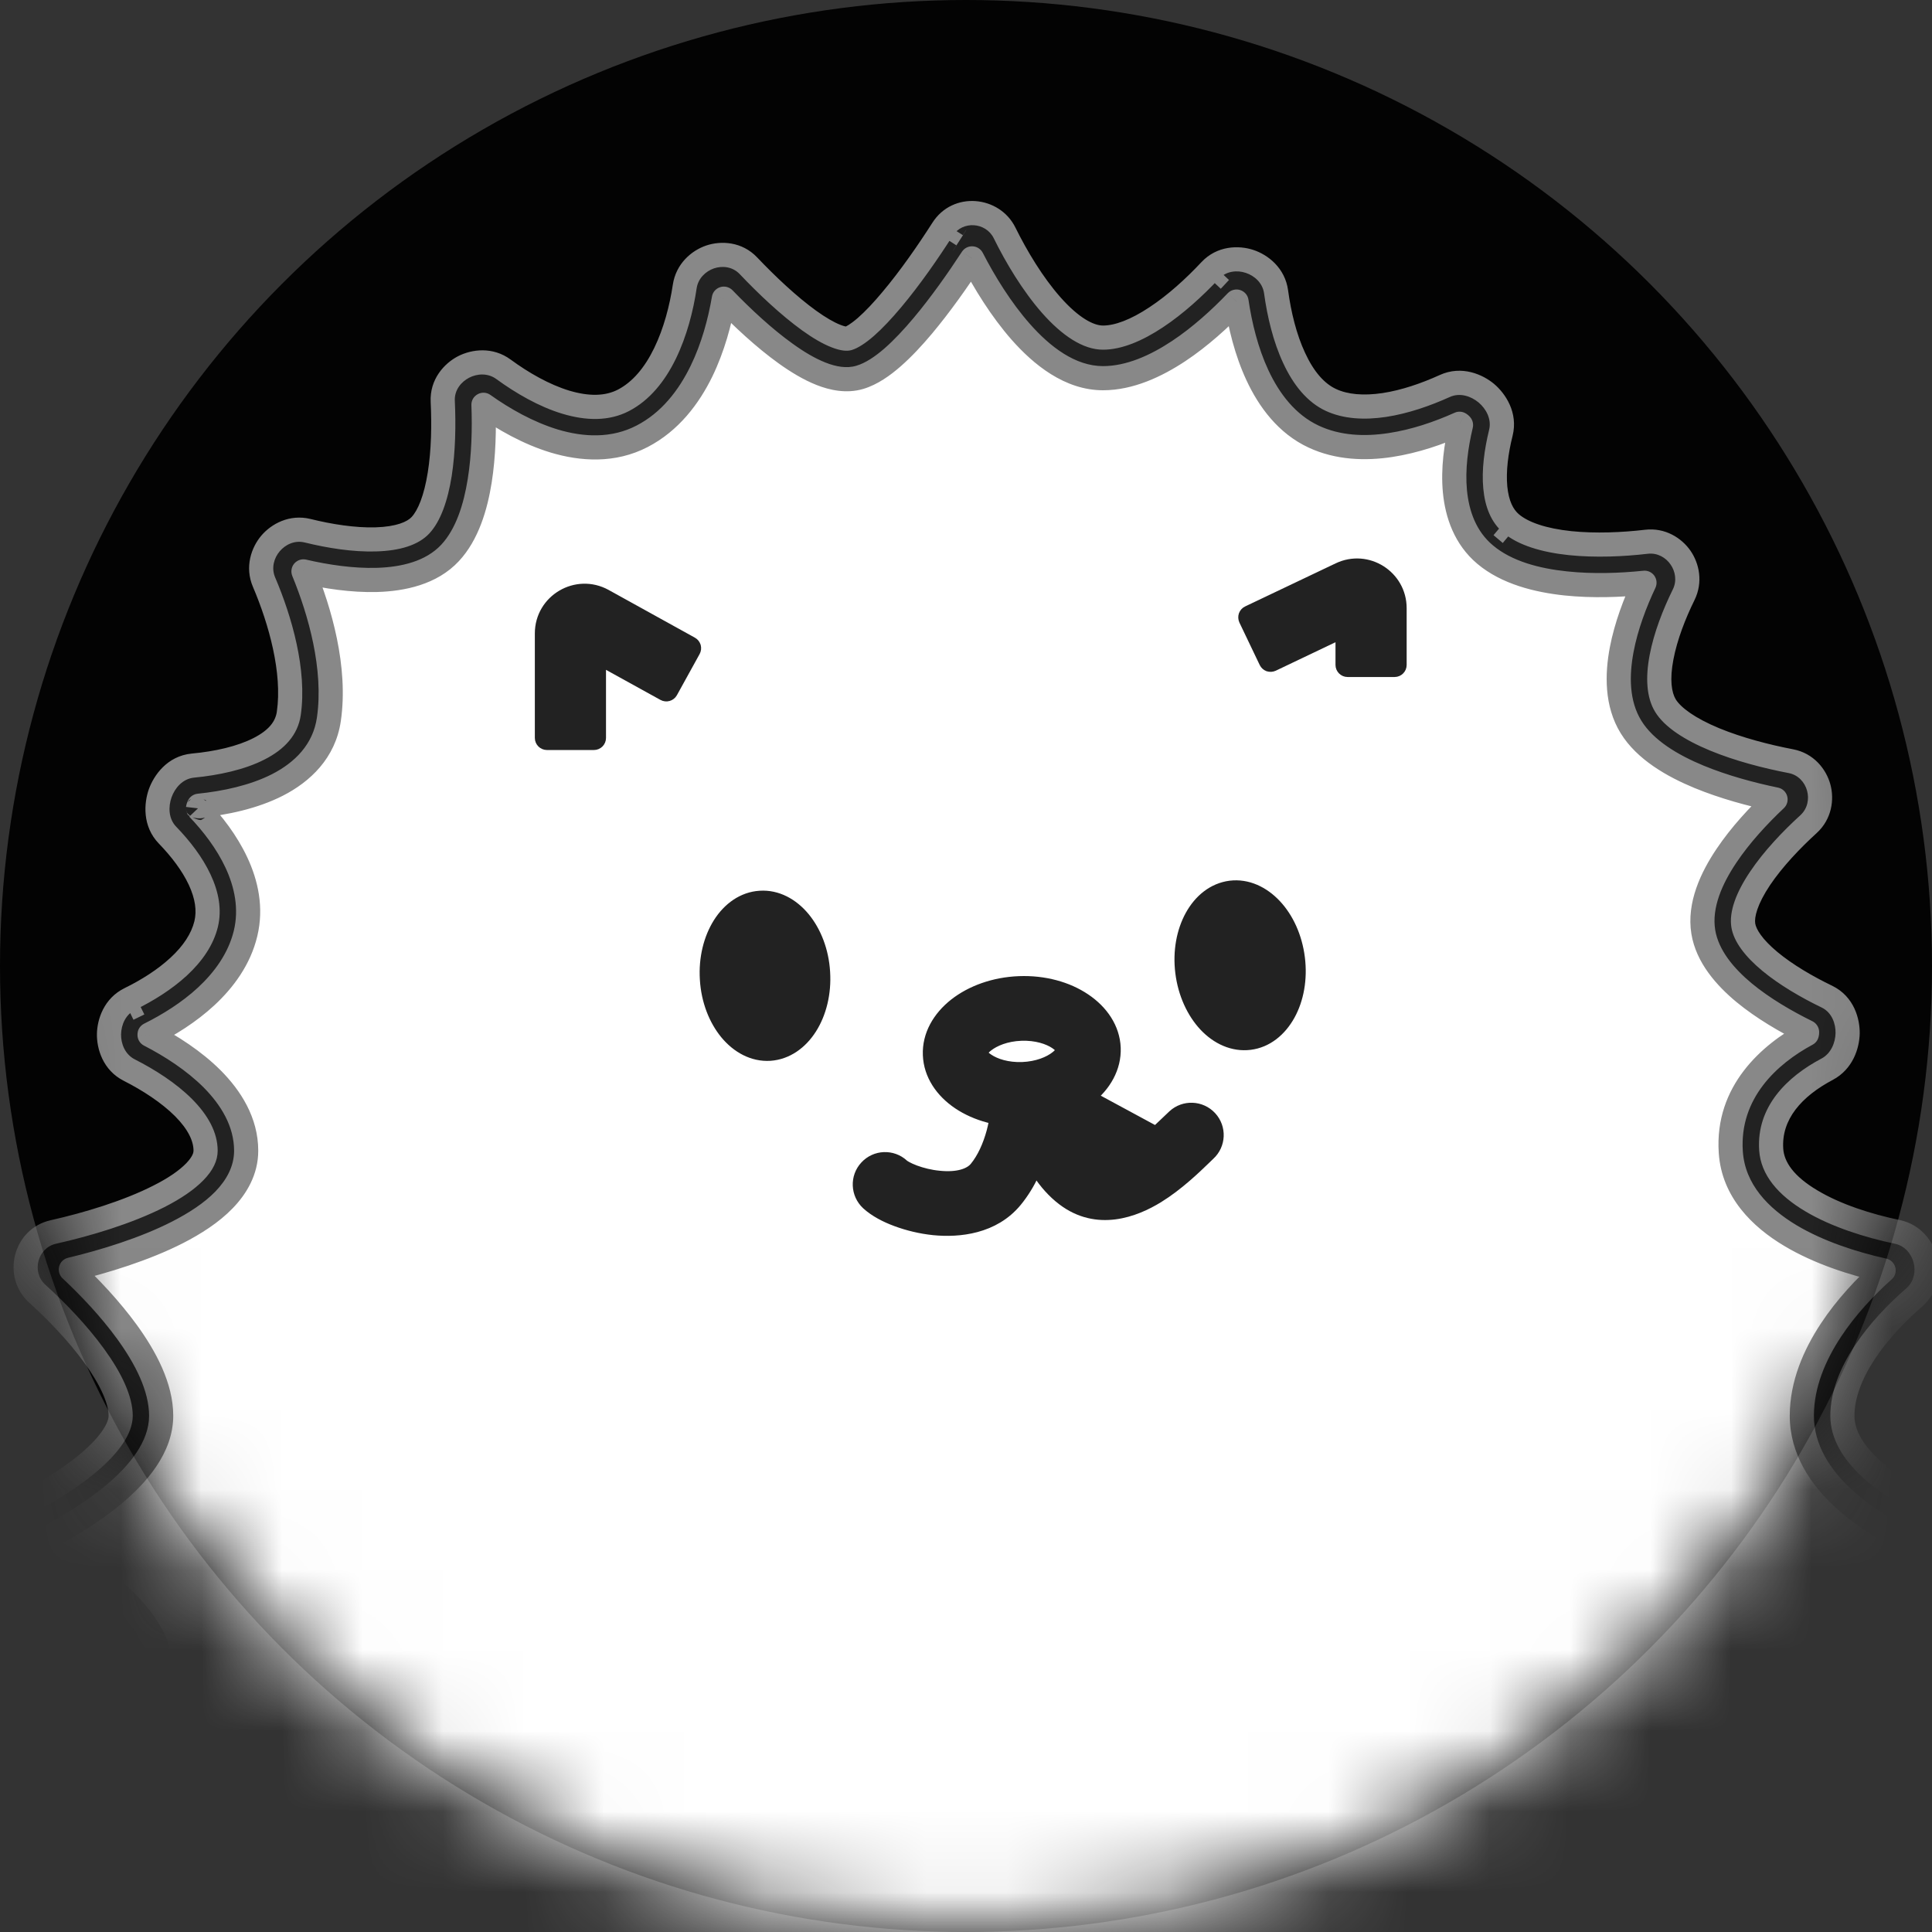 <svg width="24" height="24" viewBox="0 0 24 24" fill="none" xmlns="http://www.w3.org/2000/svg">
<rect x="0" y="0" width="24" height="24" fill="#333333" stroke="none"/>
<circle cx="12" cy="12" r="12" fill="#030303"/>
<mask id="mask0_16686_192988" style="mask-type:alpha" maskUnits="userSpaceOnUse" x="0" y="0" width="24" height="24">
<circle cx="12" cy="12" r="12" fill="#030303"/>
</mask>
<g mask="url(#mask0_16686_192988)">
<path fill-rule="evenodd" clip-rule="evenodd" d="M11.81 2.868C11.998 2.574 12.434 2.613 12.582 2.913C12.728 3.209 12.93 3.548 13.161 3.809C13.4 4.08 13.622 4.214 13.804 4.214C13.992 4.214 14.22 4.124 14.466 3.961C14.707 3.801 14.941 3.587 15.134 3.38C15.278 3.227 15.482 3.219 15.625 3.267C15.769 3.314 15.926 3.44 15.954 3.645C15.992 3.921 16.062 4.217 16.179 4.468C16.297 4.721 16.448 4.901 16.635 4.987C16.817 5.072 17.044 5.089 17.299 5.05C17.552 5.012 17.814 4.922 18.049 4.815C18.251 4.723 18.452 4.809 18.566 4.905C18.681 5.001 18.799 5.183 18.746 5.397C18.689 5.629 18.658 5.868 18.677 6.075C18.697 6.281 18.763 6.43 18.874 6.523C19.026 6.651 19.282 6.732 19.606 6.766C19.921 6.799 20.265 6.783 20.554 6.749C20.74 6.727 20.894 6.825 20.978 6.946C21.062 7.066 21.099 7.243 21.017 7.409C20.901 7.645 20.792 7.923 20.742 8.183C20.692 8.45 20.711 8.655 20.792 8.786C20.88 8.93 21.091 9.075 21.401 9.204C21.699 9.327 22.046 9.417 22.349 9.475C22.538 9.511 22.655 9.657 22.695 9.801C22.735 9.946 22.709 10.13 22.568 10.258C22.353 10.453 22.128 10.691 21.967 10.93C21.8 11.179 21.736 11.38 21.759 11.515C21.779 11.638 21.883 11.792 22.089 11.963C22.288 12.128 22.545 12.278 22.797 12.401C22.998 12.498 23.057 12.709 23.054 12.856C23.051 13.005 22.985 13.204 22.799 13.302C22.394 13.517 22.075 13.845 22.105 14.298C22.121 14.536 22.289 14.749 22.601 14.936C22.909 15.12 23.308 15.246 23.672 15.322C23.869 15.364 23.983 15.523 24.02 15.669C24.056 15.814 24.032 16.007 23.881 16.138C23.666 16.324 23.438 16.561 23.267 16.821C23.094 17.083 22.989 17.351 22.989 17.606C22.989 17.829 23.112 18.049 23.34 18.26C23.567 18.469 23.872 18.645 24.165 18.775C24.359 18.861 24.434 19.053 24.436 19.206C24.437 19.358 24.368 19.553 24.173 19.643C23.876 19.78 23.567 19.957 23.337 20.158C23.1 20.365 22.989 20.559 22.989 20.728C22.989 20.934 23.09 21.184 23.268 21.452C23.444 21.715 23.676 21.968 23.895 22.174C24.044 22.313 24.057 22.51 24.009 22.654C23.961 22.799 23.833 22.949 23.631 22.972C23.306 23.01 22.947 23.081 22.649 23.2C22.34 23.322 22.153 23.472 22.086 23.632C22.01 23.814 21.997 24.077 22.041 24.381C22.084 24.68 22.176 24.988 22.278 25.241C22.352 25.425 22.288 25.609 22.193 25.723C22.098 25.837 21.924 25.938 21.724 25.886C21.408 25.804 21.054 25.744 20.732 25.773C20.415 25.801 20.151 25.912 19.969 26.154C19.592 26.659 19.561 27.267 19.637 27.725C19.669 27.919 19.57 28.084 19.457 28.178C19.344 28.272 19.156 28.343 18.966 28.259C18.697 28.139 18.384 28.023 18.087 27.955C17.782 27.886 17.534 27.878 17.372 27.935C17.302 27.96 17.22 28.018 17.13 28.126C17.04 28.232 16.954 28.372 16.873 28.536C16.712 28.865 16.588 29.262 16.506 29.597C16.424 29.936 15.997 30.045 15.755 29.814C15.548 29.616 15.277 29.398 14.986 29.238C14.692 29.076 14.402 28.988 14.147 29.013C13.902 29.037 13.622 29.204 13.338 29.475C13.061 29.739 12.812 30.072 12.627 30.361C12.527 30.519 12.355 30.576 12.21 30.566C12.066 30.556 11.906 30.478 11.825 30.315C11.595 29.855 11.178 29.266 10.603 28.989C10.374 28.879 10.108 28.902 9.813 29.034C9.518 29.165 9.226 29.392 8.983 29.629C8.824 29.784 8.605 29.769 8.468 29.723C8.329 29.676 8.154 29.557 8.111 29.351C8.03 28.969 7.835 28.51 7.429 28.153C7.209 27.959 6.925 27.901 6.609 27.935C6.29 27.97 5.959 28.097 5.686 28.243C5.518 28.332 5.337 28.295 5.214 28.217C5.091 28.139 4.98 27.99 4.991 27.799C5.02 27.274 4.952 26.593 4.621 26.155C4.489 25.98 4.251 25.857 3.929 25.786C3.612 25.717 3.248 25.707 2.912 25.728C2.675 25.743 2.516 25.563 2.447 25.436C2.376 25.306 2.317 25.087 2.43 24.898C2.612 24.595 2.737 24.212 2.66 23.799C2.621 23.586 2.437 23.399 2.101 23.247C1.772 23.099 1.356 23.013 0.975 22.971C0.762 22.948 0.634 22.786 0.589 22.639C0.544 22.492 0.559 22.286 0.72 22.147C0.958 21.942 1.201 21.694 1.373 21.438C1.55 21.177 1.628 20.946 1.603 20.761C1.578 20.569 1.425 20.355 1.157 20.138C0.896 19.927 0.565 19.746 0.264 19.611C0.083 19.53 0.003 19.354 9.22615e-05 19.201C-0.003 19.049 0.07 18.869 0.25 18.782C0.572 18.626 0.925 18.421 1.193 18.197C1.477 17.961 1.601 17.756 1.601 17.606C1.601 17.414 1.485 17.154 1.273 16.862C1.068 16.58 0.802 16.305 0.565 16.09C0.303 15.853 0.413 15.402 0.765 15.323C1.189 15.228 1.688 15.078 2.075 14.882C2.269 14.783 2.422 14.679 2.523 14.575C2.623 14.472 2.656 14.386 2.656 14.315C2.656 14.142 2.564 13.961 2.381 13.778C2.2 13.596 1.953 13.437 1.707 13.312C1.516 13.214 1.454 13.015 1.457 12.866C1.459 12.717 1.527 12.521 1.717 12.428C1.93 12.324 2.147 12.19 2.321 12.028C2.496 11.866 2.618 11.688 2.663 11.497C2.704 11.326 2.673 11.141 2.583 10.947C2.492 10.752 2.346 10.562 2.184 10.395C2.029 10.235 2.042 10.015 2.092 9.874C2.142 9.733 2.273 9.552 2.499 9.53C2.798 9.502 3.096 9.436 3.32 9.321C3.542 9.208 3.663 9.065 3.69 8.882C3.765 8.359 3.583 7.722 3.382 7.251C3.304 7.067 3.366 6.884 3.463 6.77C3.56 6.656 3.73 6.565 3.924 6.613C4.197 6.68 4.502 6.728 4.77 6.72C5.047 6.712 5.23 6.646 5.325 6.545C5.434 6.428 5.517 6.209 5.565 5.911C5.61 5.622 5.616 5.297 5.602 5.007C5.592 4.798 5.727 4.647 5.861 4.578C5.995 4.509 6.193 4.486 6.357 4.607C6.589 4.777 6.862 4.934 7.132 5.016C7.403 5.097 7.646 5.097 7.848 4.992C8.065 4.879 8.235 4.673 8.364 4.41C8.491 4.148 8.568 3.848 8.608 3.579C8.637 3.385 8.781 3.26 8.923 3.212C9.066 3.163 9.261 3.175 9.401 3.322C9.631 3.564 9.902 3.821 10.154 4.002C10.28 4.093 10.393 4.158 10.486 4.194C10.584 4.233 10.629 4.228 10.64 4.224C10.682 4.212 10.756 4.17 10.86 4.079C10.959 3.993 11.068 3.877 11.181 3.742C11.406 3.473 11.633 3.146 11.81 2.868L12.023 3.004L12.024 3.004M12.023 3.004L11.81 2.868Z" fill="white"/>
<mask id="path-4-outside-1_16686_192988" maskUnits="userSpaceOnUse" x="-1.102" y="1.647" width="26" height="30" fill="black">
<rect fill="white" x="-1.102" y="1.647" width="26" height="30"/>
<path fill-rule="evenodd" clip-rule="evenodd" d="M12.075 3.209C11.9 3.478 11.684 3.784 11.464 4.047C11.341 4.192 11.214 4.329 11.088 4.439C10.967 4.545 10.828 4.643 10.682 4.687C10.514 4.737 10.342 4.699 10.2 4.643C10.053 4.586 9.902 4.495 9.758 4.391C9.493 4.201 9.22 3.947 8.992 3.71C8.944 3.995 8.858 4.316 8.714 4.611C8.557 4.932 8.323 5.24 7.977 5.42C7.619 5.606 7.229 5.582 6.885 5.478C6.562 5.381 6.256 5.207 6.006 5.029C6.017 5.324 6.009 5.659 5.96 5.971C5.908 6.296 5.805 6.638 5.591 6.868C5.357 7.12 5.003 7.195 4.682 7.204C4.377 7.213 4.051 7.163 3.77 7.098C3.973 7.592 4.178 8.3 4.086 8.935C4.028 9.335 3.755 9.593 3.447 9.75C3.151 9.902 2.794 9.976 2.471 10.009C2.468 10.013 2.466 10.018 2.464 10.023C2.462 10.03 2.46 10.036 2.46 10.041C2.46 10.042 2.46 10.041 2.46 10.041C2.64 10.23 2.818 10.46 2.936 10.714C3.059 10.977 3.126 11.281 3.051 11.595C2.974 11.913 2.782 12.174 2.561 12.378C2.346 12.577 2.093 12.733 1.858 12.85C1.858 12.851 1.858 12.853 1.858 12.854C1.858 12.855 1.858 12.855 1.858 12.856C2.123 12.993 2.409 13.177 2.635 13.402C2.866 13.634 3.058 13.935 3.058 14.295C3.058 14.54 2.938 14.745 2.782 14.906C2.627 15.066 2.421 15.199 2.201 15.311C1.796 15.517 1.302 15.67 0.88 15.771C1.113 15.989 1.37 16.26 1.578 16.547C1.804 16.857 2.002 17.227 2.002 17.587C2.002 17.98 1.711 18.316 1.414 18.564C1.128 18.803 0.774 19.012 0.455 19.172C0.757 19.313 1.092 19.501 1.371 19.727C1.67 19.968 1.948 20.288 2 20.675C2.049 21.042 1.89 21.402 1.688 21.701C1.497 21.984 1.243 22.246 1.002 22.46C1.392 22.508 1.833 22.601 2.206 22.769C2.594 22.944 2.969 23.23 3.053 23.688C3.157 24.251 2.987 24.754 2.769 25.123C2.77 25.136 2.775 25.155 2.786 25.175C2.794 25.189 2.801 25.198 2.807 25.205C3.163 25.184 3.565 25.194 3.934 25.275C4.309 25.357 4.685 25.519 4.921 25.832C5.349 26.4 5.418 27.199 5.394 27.754C5.693 27.6 6.068 27.457 6.452 27.415C6.86 27.371 7.3 27.439 7.659 27.755C8.162 28.198 8.399 28.757 8.498 29.211C8.5 29.213 8.503 29.215 8.506 29.217C8.513 29.221 8.52 29.224 8.527 29.226C8.535 29.229 8.542 29.23 8.547 29.231C8.811 28.977 9.145 28.715 9.506 28.554C9.877 28.389 10.308 28.318 10.719 28.516C11.412 28.85 11.883 29.513 12.141 30.008C12.335 29.712 12.594 29.373 12.888 29.091C13.198 28.796 13.581 28.532 13.997 28.492C14.394 28.454 14.789 28.592 15.126 28.777C15.435 28.947 15.716 29.167 15.937 29.37C16.023 29.033 16.151 28.639 16.319 28.295C16.41 28.108 16.518 27.929 16.642 27.781C16.766 27.635 16.919 27.505 17.104 27.44C17.403 27.336 17.766 27.37 18.097 27.445C18.422 27.519 18.754 27.641 19.034 27.764C18.95 27.231 18.982 26.478 19.464 25.833C19.756 25.442 20.175 25.288 20.585 25.252C20.969 25.218 21.364 25.284 21.691 25.364C21.584 25.091 21.487 24.761 21.44 24.433C21.392 24.093 21.392 23.724 21.519 23.419C21.666 23.066 22.016 22.849 22.361 22.712C22.687 22.583 23.058 22.506 23.387 22.463C23.168 22.251 22.934 21.991 22.747 21.712C22.547 21.413 22.383 21.062 22.383 20.708C22.383 20.32 22.629 19.999 22.904 19.759C23.168 19.528 23.5 19.336 23.805 19.192C23.498 19.05 23.163 18.856 22.896 18.61C22.616 18.351 22.383 18.007 22.383 17.587C22.383 17.197 22.541 16.832 22.744 16.524C22.934 16.236 23.174 15.982 23.399 15.781C23.024 15.698 22.594 15.56 22.241 15.348C21.87 15.127 21.532 14.792 21.5 14.312C21.451 13.565 21.984 13.095 22.445 12.846C22.446 12.845 22.446 12.844 22.446 12.843C22.447 12.838 22.448 12.832 22.448 12.827C22.448 12.825 22.448 12.823 22.448 12.821C22.184 12.691 21.899 12.525 21.665 12.331C21.432 12.137 21.209 11.883 21.159 11.577C21.105 11.243 21.263 10.904 21.447 10.63C21.619 10.373 21.845 10.13 22.056 9.931C21.756 9.869 21.414 9.777 21.106 9.649C20.776 9.513 20.437 9.316 20.261 9.031C20.082 8.74 20.086 8.383 20.146 8.069C20.201 7.778 20.312 7.485 20.428 7.239C20.132 7.269 19.784 7.282 19.451 7.247C19.094 7.21 18.716 7.114 18.448 6.889C18.201 6.681 18.101 6.387 18.074 6.103C18.048 5.827 18.088 5.536 18.149 5.28C18.149 5.279 18.148 5.278 18.146 5.277C18.145 5.275 18.142 5.273 18.14 5.271C18.138 5.269 18.136 5.267 18.133 5.266C18.133 5.265 18.132 5.265 18.131 5.264C17.875 5.379 17.576 5.483 17.272 5.529C16.96 5.576 16.623 5.565 16.32 5.424C15.985 5.268 15.764 4.971 15.62 4.661C15.483 4.367 15.404 4.039 15.361 3.746C15.157 3.959 14.909 4.184 14.642 4.361C14.362 4.546 14.035 4.698 13.702 4.698C13.292 4.698 12.942 4.418 12.681 4.122C12.436 3.846 12.228 3.507 12.075 3.209ZM11.708 2.849C11.896 2.554 12.331 2.594 12.479 2.894C12.625 3.19 12.828 3.529 13.058 3.789C13.298 4.061 13.52 4.194 13.702 4.194C13.89 4.194 14.117 4.105 14.363 3.941C14.605 3.781 14.838 3.567 15.032 3.361C15.176 3.207 15.38 3.2 15.523 3.247C15.666 3.294 15.824 3.42 15.852 3.626C15.889 3.901 15.96 4.198 16.077 4.448C16.194 4.701 16.346 4.881 16.532 4.968C16.714 5.053 16.942 5.069 17.196 5.031C17.45 4.992 17.712 4.902 17.946 4.795C18.149 4.703 18.35 4.789 18.464 4.885C18.578 4.981 18.697 5.164 18.644 5.378C18.587 5.609 18.555 5.848 18.575 6.055C18.595 6.262 18.661 6.41 18.772 6.504C18.924 6.632 19.18 6.713 19.503 6.747C19.819 6.78 20.162 6.764 20.452 6.73C20.638 6.708 20.792 6.805 20.876 6.926C20.959 7.046 20.997 7.223 20.915 7.389C20.798 7.626 20.69 7.903 20.64 8.163C20.589 8.431 20.609 8.635 20.69 8.767C20.778 8.91 20.988 9.056 21.298 9.184C21.597 9.308 21.944 9.398 22.247 9.456C22.435 9.492 22.553 9.637 22.593 9.782C22.633 9.926 22.607 10.11 22.465 10.239C22.251 10.434 22.026 10.672 21.865 10.911C21.697 11.16 21.634 11.36 21.656 11.496C21.676 11.618 21.78 11.773 21.987 11.944C22.186 12.108 22.443 12.259 22.695 12.381C22.896 12.479 22.954 12.689 22.951 12.837C22.948 12.986 22.883 13.184 22.697 13.283C22.291 13.497 21.973 13.825 22.003 14.279C22.018 14.516 22.186 14.73 22.499 14.916C22.807 15.1 23.206 15.227 23.569 15.303C23.767 15.344 23.881 15.504 23.917 15.649C23.954 15.794 23.93 15.987 23.778 16.118C23.563 16.305 23.336 16.541 23.164 16.802C22.991 17.064 22.887 17.331 22.887 17.587C22.887 17.81 23.009 18.029 23.238 18.24C23.465 18.45 23.769 18.625 24.063 18.756C24.257 18.842 24.331 19.034 24.333 19.186C24.335 19.338 24.265 19.534 24.071 19.623C23.774 19.76 23.465 19.937 23.235 20.139C22.998 20.346 22.887 20.539 22.887 20.708C22.887 20.915 22.987 21.165 23.166 21.433C23.342 21.695 23.574 21.948 23.793 22.154C23.941 22.294 23.955 22.49 23.907 22.635C23.859 22.779 23.731 22.93 23.528 22.953C23.204 22.99 22.844 23.062 22.546 23.18C22.238 23.302 22.05 23.453 21.984 23.613C21.908 23.795 21.895 24.058 21.939 24.362C21.981 24.66 22.074 24.969 22.176 25.221C22.25 25.406 22.185 25.589 22.09 25.703C21.995 25.818 21.822 25.918 21.621 25.866C21.305 25.785 20.951 25.725 20.63 25.753C20.313 25.782 20.048 25.893 19.867 26.135C19.489 26.639 19.459 27.248 19.535 27.706C19.567 27.899 19.467 28.065 19.355 28.159C19.242 28.252 19.054 28.324 18.864 28.239C18.595 28.12 18.282 28.003 17.985 27.936C17.68 27.867 17.432 27.859 17.27 27.916C17.2 27.94 17.118 27.999 17.027 28.106C16.938 28.212 16.851 28.352 16.771 28.517C16.61 28.846 16.485 29.242 16.404 29.577C16.322 29.916 15.895 30.025 15.653 29.794C15.445 29.596 15.175 29.378 14.884 29.218C14.589 29.057 14.3 28.969 14.045 28.993C13.799 29.017 13.519 29.185 13.236 29.456C12.959 29.72 12.71 30.052 12.525 30.342C12.425 30.499 12.253 30.556 12.108 30.546C11.964 30.537 11.804 30.459 11.722 30.296C11.492 29.835 11.076 29.247 10.501 28.97C10.272 28.86 10.005 28.883 9.711 29.014C9.416 29.145 9.124 29.372 8.881 29.61C8.722 29.765 8.503 29.75 8.365 29.703C8.227 29.656 8.052 29.538 8.008 29.331C7.928 28.95 7.733 28.491 7.327 28.133C7.106 27.939 6.823 27.881 6.507 27.916C6.187 27.951 5.857 28.078 5.583 28.223C5.415 28.313 5.234 28.276 5.111 28.198C4.988 28.119 4.877 27.971 4.888 27.78C4.918 27.254 4.849 26.574 4.519 26.136C4.387 25.96 4.149 25.837 3.827 25.767C3.51 25.698 3.146 25.688 2.81 25.709C2.572 25.724 2.414 25.544 2.344 25.417C2.274 25.287 2.215 25.068 2.328 24.879C2.51 24.576 2.634 24.192 2.558 23.779C2.519 23.566 2.335 23.379 1.999 23.228C1.67 23.08 1.254 22.994 0.873 22.952C0.66 22.928 0.532 22.766 0.487 22.619C0.442 22.473 0.456 22.267 0.617 22.128C0.856 21.922 1.098 21.674 1.271 21.419C1.448 21.158 1.526 20.926 1.501 20.742C1.475 20.549 1.323 20.335 1.055 20.118C0.794 19.907 0.463 19.726 0.162 19.591C-0.02 19.51 -0.099 19.334 -0.102 19.182C-0.105 19.029 -0.033 18.849 0.148 18.762C0.47 18.606 0.823 18.402 1.091 18.178C1.374 17.941 1.499 17.736 1.499 17.587C1.499 17.394 1.383 17.135 1.171 16.843C0.966 16.56 0.699 16.285 0.462 16.07C0.201 15.834 0.311 15.383 0.663 15.304C1.087 15.209 1.586 15.059 1.973 14.862C2.167 14.764 2.32 14.66 2.421 14.555C2.521 14.452 2.554 14.366 2.554 14.295C2.554 14.122 2.462 13.941 2.279 13.758C2.097 13.577 1.851 13.417 1.605 13.292C1.414 13.195 1.352 12.995 1.354 12.846C1.357 12.697 1.425 12.502 1.615 12.409C1.827 12.305 2.044 12.17 2.219 12.008C2.394 11.846 2.515 11.668 2.561 11.478C2.602 11.306 2.571 11.122 2.48 10.928C2.389 10.733 2.244 10.543 2.082 10.376C1.927 10.216 1.94 9.995 1.99 9.854C2.04 9.714 2.171 9.532 2.396 9.511C2.696 9.482 2.993 9.417 3.218 9.302C3.44 9.189 3.561 9.045 3.587 8.863C3.663 8.339 3.481 7.702 3.28 7.231C3.201 7.048 3.264 6.865 3.361 6.751C3.458 6.637 3.628 6.545 3.822 6.593C4.095 6.66 4.4 6.708 4.667 6.701C4.945 6.693 5.128 6.627 5.223 6.525C5.332 6.408 5.415 6.19 5.462 5.892C5.508 5.603 5.514 5.278 5.5 4.987C5.49 4.778 5.625 4.628 5.759 4.558C5.893 4.489 6.09 4.467 6.255 4.588C6.486 4.758 6.759 4.915 7.03 4.996C7.301 5.078 7.544 5.077 7.745 4.973C7.963 4.86 8.133 4.653 8.261 4.391C8.389 4.128 8.466 3.828 8.506 3.559C8.535 3.366 8.679 3.241 8.821 3.192C8.964 3.144 9.159 3.155 9.298 3.302C9.528 3.545 9.8 3.801 10.052 3.982C10.178 4.073 10.291 4.138 10.384 4.175C10.482 4.213 10.527 4.208 10.537 4.205C10.58 4.192 10.654 4.15 10.757 4.06C10.856 3.973 10.965 3.858 11.078 3.723C11.304 3.454 11.531 3.127 11.708 2.849L11.92 2.984L11.921 2.985M11.92 2.984L11.708 2.849Z"/>
</mask>
<path fill-rule="evenodd" clip-rule="evenodd" d="M12.075 3.209C11.9 3.478 11.684 3.784 11.464 4.047C11.341 4.192 11.214 4.329 11.088 4.439C10.967 4.545 10.828 4.643 10.682 4.687C10.514 4.737 10.342 4.699 10.2 4.643C10.053 4.586 9.902 4.495 9.758 4.391C9.493 4.201 9.22 3.947 8.992 3.71C8.944 3.995 8.858 4.316 8.714 4.611C8.557 4.932 8.323 5.24 7.977 5.42C7.619 5.606 7.229 5.582 6.885 5.478C6.562 5.381 6.256 5.207 6.006 5.029C6.017 5.324 6.009 5.659 5.96 5.971C5.908 6.296 5.805 6.638 5.591 6.868C5.357 7.12 5.003 7.195 4.682 7.204C4.377 7.213 4.051 7.163 3.77 7.098C3.973 7.592 4.178 8.3 4.086 8.935C4.028 9.335 3.755 9.593 3.447 9.75C3.151 9.902 2.794 9.976 2.471 10.009C2.468 10.013 2.466 10.018 2.464 10.023C2.462 10.03 2.46 10.036 2.46 10.041C2.46 10.042 2.46 10.041 2.46 10.041C2.64 10.23 2.818 10.46 2.936 10.714C3.059 10.977 3.126 11.281 3.051 11.595C2.974 11.913 2.782 12.174 2.561 12.378C2.346 12.577 2.093 12.733 1.858 12.85C1.858 12.851 1.858 12.853 1.858 12.854C1.858 12.855 1.858 12.855 1.858 12.856C2.123 12.993 2.409 13.177 2.635 13.402C2.866 13.634 3.058 13.935 3.058 14.295C3.058 14.54 2.938 14.745 2.782 14.906C2.627 15.066 2.421 15.199 2.201 15.311C1.796 15.517 1.302 15.67 0.88 15.771C1.113 15.989 1.37 16.26 1.578 16.547C1.804 16.857 2.002 17.227 2.002 17.587C2.002 17.98 1.711 18.316 1.414 18.564C1.128 18.803 0.774 19.012 0.455 19.172C0.757 19.313 1.092 19.501 1.371 19.727C1.67 19.968 1.948 20.288 2 20.675C2.049 21.042 1.89 21.402 1.688 21.701C1.497 21.984 1.243 22.246 1.002 22.46C1.392 22.508 1.833 22.601 2.206 22.769C2.594 22.944 2.969 23.23 3.053 23.688C3.157 24.251 2.987 24.754 2.769 25.123C2.77 25.136 2.775 25.155 2.786 25.175C2.794 25.189 2.801 25.198 2.807 25.205C3.163 25.184 3.565 25.194 3.934 25.275C4.309 25.357 4.685 25.519 4.921 25.832C5.349 26.4 5.418 27.199 5.394 27.754C5.693 27.6 6.068 27.457 6.452 27.415C6.86 27.371 7.3 27.439 7.659 27.755C8.162 28.198 8.399 28.757 8.498 29.211C8.5 29.213 8.503 29.215 8.506 29.217C8.513 29.221 8.52 29.224 8.527 29.226C8.535 29.229 8.542 29.23 8.547 29.231C8.811 28.977 9.145 28.715 9.506 28.554C9.877 28.389 10.308 28.318 10.719 28.516C11.412 28.85 11.883 29.513 12.141 30.008C12.335 29.712 12.594 29.373 12.888 29.091C13.198 28.796 13.581 28.532 13.997 28.492C14.394 28.454 14.789 28.592 15.126 28.777C15.435 28.947 15.716 29.167 15.937 29.37C16.023 29.033 16.151 28.639 16.319 28.295C16.41 28.108 16.518 27.929 16.642 27.781C16.766 27.635 16.919 27.505 17.104 27.44C17.403 27.336 17.766 27.37 18.097 27.445C18.422 27.519 18.754 27.641 19.034 27.764C18.95 27.231 18.982 26.478 19.464 25.833C19.756 25.442 20.175 25.288 20.585 25.252C20.969 25.218 21.364 25.284 21.691 25.364C21.584 25.091 21.487 24.761 21.44 24.433C21.392 24.093 21.392 23.724 21.519 23.419C21.666 23.066 22.016 22.849 22.361 22.712C22.687 22.583 23.058 22.506 23.387 22.463C23.168 22.251 22.934 21.991 22.747 21.712C22.547 21.413 22.383 21.062 22.383 20.708C22.383 20.32 22.629 19.999 22.904 19.759C23.168 19.528 23.5 19.336 23.805 19.192C23.498 19.05 23.163 18.856 22.896 18.61C22.616 18.351 22.383 18.007 22.383 17.587C22.383 17.197 22.541 16.832 22.744 16.524C22.934 16.236 23.174 15.982 23.399 15.781C23.024 15.698 22.594 15.56 22.241 15.348C21.87 15.127 21.532 14.792 21.5 14.312C21.451 13.565 21.984 13.095 22.445 12.846C22.446 12.845 22.446 12.844 22.446 12.843C22.447 12.838 22.448 12.832 22.448 12.827C22.448 12.825 22.448 12.823 22.448 12.821C22.184 12.691 21.899 12.525 21.665 12.331C21.432 12.137 21.209 11.883 21.159 11.577C21.105 11.243 21.263 10.904 21.447 10.63C21.619 10.373 21.845 10.13 22.056 9.931C21.756 9.869 21.414 9.777 21.106 9.649C20.776 9.513 20.437 9.316 20.261 9.031C20.082 8.74 20.086 8.383 20.146 8.069C20.201 7.778 20.312 7.485 20.428 7.239C20.132 7.269 19.784 7.282 19.451 7.247C19.094 7.21 18.716 7.114 18.448 6.889C18.201 6.681 18.101 6.387 18.074 6.103C18.048 5.827 18.088 5.536 18.149 5.28C18.149 5.279 18.148 5.278 18.146 5.277C18.145 5.275 18.142 5.273 18.14 5.271C18.138 5.269 18.136 5.267 18.133 5.266C18.133 5.265 18.132 5.265 18.131 5.264C17.875 5.379 17.576 5.483 17.272 5.529C16.96 5.576 16.623 5.565 16.32 5.424C15.985 5.268 15.764 4.971 15.62 4.661C15.483 4.367 15.404 4.039 15.361 3.746C15.157 3.959 14.909 4.184 14.642 4.361C14.362 4.546 14.035 4.698 13.702 4.698C13.292 4.698 12.942 4.418 12.681 4.122C12.436 3.846 12.228 3.507 12.075 3.209ZM11.708 2.849C11.896 2.554 12.331 2.594 12.479 2.894C12.625 3.19 12.828 3.529 13.058 3.789C13.298 4.061 13.52 4.194 13.702 4.194C13.89 4.194 14.117 4.105 14.363 3.941C14.605 3.781 14.838 3.567 15.032 3.361C15.176 3.207 15.38 3.2 15.523 3.247C15.666 3.294 15.824 3.42 15.852 3.626C15.889 3.901 15.96 4.198 16.077 4.448C16.194 4.701 16.346 4.881 16.532 4.968C16.714 5.053 16.942 5.069 17.196 5.031C17.45 4.992 17.712 4.902 17.946 4.795C18.149 4.703 18.35 4.789 18.464 4.885C18.578 4.981 18.697 5.164 18.644 5.378C18.587 5.609 18.555 5.848 18.575 6.055C18.595 6.262 18.661 6.41 18.772 6.504C18.924 6.632 19.18 6.713 19.503 6.747C19.819 6.78 20.162 6.764 20.452 6.73C20.638 6.708 20.792 6.805 20.876 6.926C20.959 7.046 20.997 7.223 20.915 7.389C20.798 7.626 20.69 7.903 20.64 8.163C20.589 8.431 20.609 8.635 20.69 8.767C20.778 8.91 20.988 9.056 21.298 9.184C21.597 9.308 21.944 9.398 22.247 9.456C22.435 9.492 22.553 9.637 22.593 9.782C22.633 9.926 22.607 10.11 22.465 10.239C22.251 10.434 22.026 10.672 21.865 10.911C21.697 11.16 21.634 11.36 21.656 11.496C21.676 11.618 21.78 11.773 21.987 11.944C22.186 12.108 22.443 12.259 22.695 12.381C22.896 12.479 22.954 12.689 22.951 12.837C22.948 12.986 22.883 13.184 22.697 13.283C22.291 13.497 21.973 13.825 22.003 14.279C22.018 14.516 22.186 14.73 22.499 14.916C22.807 15.1 23.206 15.227 23.569 15.303C23.767 15.344 23.881 15.504 23.917 15.649C23.954 15.794 23.93 15.987 23.778 16.118C23.563 16.305 23.336 16.541 23.164 16.802C22.991 17.064 22.887 17.331 22.887 17.587C22.887 17.81 23.009 18.029 23.238 18.24C23.465 18.45 23.769 18.625 24.063 18.756C24.257 18.842 24.331 19.034 24.333 19.186C24.335 19.338 24.265 19.534 24.071 19.623C23.774 19.76 23.465 19.937 23.235 20.139C22.998 20.346 22.887 20.539 22.887 20.708C22.887 20.915 22.987 21.165 23.166 21.433C23.342 21.695 23.574 21.948 23.793 22.154C23.941 22.294 23.955 22.49 23.907 22.635C23.859 22.779 23.731 22.93 23.528 22.953C23.204 22.99 22.844 23.062 22.546 23.18C22.238 23.302 22.05 23.453 21.984 23.613C21.908 23.795 21.895 24.058 21.939 24.362C21.981 24.66 22.074 24.969 22.176 25.221C22.25 25.406 22.185 25.589 22.09 25.703C21.995 25.818 21.822 25.918 21.621 25.866C21.305 25.785 20.951 25.725 20.63 25.753C20.313 25.782 20.048 25.893 19.867 26.135C19.489 26.639 19.459 27.248 19.535 27.706C19.567 27.899 19.467 28.065 19.355 28.159C19.242 28.252 19.054 28.324 18.864 28.239C18.595 28.12 18.282 28.003 17.985 27.936C17.68 27.867 17.432 27.859 17.27 27.916C17.2 27.94 17.118 27.999 17.027 28.106C16.938 28.212 16.851 28.352 16.771 28.517C16.61 28.846 16.485 29.242 16.404 29.577C16.322 29.916 15.895 30.025 15.653 29.794C15.445 29.596 15.175 29.378 14.884 29.218C14.589 29.057 14.3 28.969 14.045 28.993C13.799 29.017 13.519 29.185 13.236 29.456C12.959 29.72 12.71 30.052 12.525 30.342C12.425 30.499 12.253 30.556 12.108 30.546C11.964 30.537 11.804 30.459 11.722 30.296C11.492 29.835 11.076 29.247 10.501 28.97C10.272 28.86 10.005 28.883 9.711 29.014C9.416 29.145 9.124 29.372 8.881 29.61C8.722 29.765 8.503 29.75 8.365 29.703C8.227 29.656 8.052 29.538 8.008 29.331C7.928 28.95 7.733 28.491 7.327 28.133C7.106 27.939 6.823 27.881 6.507 27.916C6.187 27.951 5.857 28.078 5.583 28.223C5.415 28.313 5.234 28.276 5.111 28.198C4.988 28.119 4.877 27.971 4.888 27.78C4.918 27.254 4.849 26.574 4.519 26.136C4.387 25.96 4.149 25.837 3.827 25.767C3.51 25.698 3.146 25.688 2.81 25.709C2.572 25.724 2.414 25.544 2.344 25.417C2.274 25.287 2.215 25.068 2.328 24.879C2.51 24.576 2.634 24.192 2.558 23.779C2.519 23.566 2.335 23.379 1.999 23.228C1.67 23.08 1.254 22.994 0.873 22.952C0.66 22.928 0.532 22.766 0.487 22.619C0.442 22.473 0.456 22.267 0.617 22.128C0.856 21.922 1.098 21.674 1.271 21.419C1.448 21.158 1.526 20.926 1.501 20.742C1.475 20.549 1.323 20.335 1.055 20.118C0.794 19.907 0.463 19.726 0.162 19.591C-0.02 19.51 -0.099 19.334 -0.102 19.182C-0.105 19.029 -0.033 18.849 0.148 18.762C0.47 18.606 0.823 18.402 1.091 18.178C1.374 17.941 1.499 17.736 1.499 17.587C1.499 17.394 1.383 17.135 1.171 16.843C0.966 16.56 0.699 16.285 0.462 16.07C0.201 15.834 0.311 15.383 0.663 15.304C1.087 15.209 1.586 15.059 1.973 14.862C2.167 14.764 2.32 14.66 2.421 14.555C2.521 14.452 2.554 14.366 2.554 14.295C2.554 14.122 2.462 13.941 2.279 13.758C2.097 13.577 1.851 13.417 1.605 13.292C1.414 13.195 1.352 12.995 1.354 12.846C1.357 12.697 1.425 12.502 1.615 12.409C1.827 12.305 2.044 12.17 2.219 12.008C2.394 11.846 2.515 11.668 2.561 11.478C2.602 11.306 2.571 11.122 2.48 10.928C2.389 10.733 2.244 10.543 2.082 10.376C1.927 10.216 1.94 9.995 1.99 9.854C2.04 9.714 2.171 9.532 2.396 9.511C2.696 9.482 2.993 9.417 3.218 9.302C3.44 9.189 3.561 9.045 3.587 8.863C3.663 8.339 3.481 7.702 3.28 7.231C3.201 7.048 3.264 6.865 3.361 6.751C3.458 6.637 3.628 6.545 3.822 6.593C4.095 6.66 4.4 6.708 4.667 6.701C4.945 6.693 5.128 6.627 5.223 6.525C5.332 6.408 5.415 6.19 5.462 5.892C5.508 5.603 5.514 5.278 5.5 4.987C5.49 4.778 5.625 4.628 5.759 4.558C5.893 4.489 6.09 4.467 6.255 4.588C6.486 4.758 6.759 4.915 7.03 4.996C7.301 5.078 7.544 5.077 7.745 4.973C7.963 4.86 8.133 4.653 8.261 4.391C8.389 4.128 8.466 3.828 8.506 3.559C8.535 3.366 8.679 3.241 8.821 3.192C8.964 3.144 9.159 3.155 9.298 3.302C9.528 3.545 9.8 3.801 10.052 3.982C10.178 4.073 10.291 4.138 10.384 4.175C10.482 4.213 10.527 4.208 10.537 4.205C10.58 4.192 10.654 4.15 10.757 4.06C10.856 3.973 10.965 3.858 11.078 3.723C11.304 3.454 11.531 3.127 11.708 2.849L11.92 2.984L11.921 2.985M11.92 2.984L11.708 2.849Z" fill="#222222"/>
<path d="M11.748 2.786C11.713 2.763 11.667 2.774 11.645 2.809C11.623 2.843 11.633 2.89 11.668 2.912L11.748 2.786ZM2.768 25.191C2.732 25.191 2.712 25.167 2.707 25.159C2.7 25.149 2.697 25.141 2.697 25.138C2.694 25.131 2.694 25.126 2.694 25.124C2.693 25.12 2.693 25.117 2.693 25.117C2.693 25.114 2.693 25.113 2.693 25.112C2.694 25.11 2.694 25.109 2.694 25.108L2.843 25.126C2.843 25.125 2.843 25.123 2.843 25.121C2.843 25.12 2.843 25.119 2.843 25.116C2.843 25.115 2.843 25.112 2.843 25.108C2.843 25.107 2.842 25.102 2.84 25.095C2.839 25.092 2.837 25.083 2.83 25.074C2.825 25.066 2.805 25.041 2.768 25.041V25.191ZM15.267 3.478L15.084 3.306L14.981 3.415L15.165 3.587L15.267 3.478ZM18.668 6.745L18.829 6.552L18.715 6.456L18.553 6.648L18.668 6.745ZM1.793 12.602L1.682 12.376L1.548 12.441L1.658 12.668L1.793 12.602ZM11.961 2.921L11.748 2.786L11.668 2.912L11.88 3.047L11.961 2.921ZM11.962 2.922L11.748 2.786L11.668 2.912L11.881 3.048L11.962 2.922ZM11.464 4.047L11.579 4.143L11.579 4.143L11.464 4.047ZM12.075 3.209L12.208 3.14C12.183 3.093 12.136 3.062 12.082 3.06C12.029 3.057 11.978 3.083 11.949 3.128L12.075 3.209ZM11.088 4.439L11.187 4.552L11.187 4.552L11.088 4.439ZM10.682 4.687L10.725 4.831L10.725 4.831L10.682 4.687ZM10.2 4.643L10.255 4.504L10.255 4.504L10.2 4.643ZM9.758 4.391L9.846 4.269L9.846 4.269L9.758 4.391ZM8.992 3.71L9.1 3.606C9.06 3.565 9.001 3.55 8.947 3.567C8.893 3.584 8.853 3.629 8.844 3.685L8.992 3.71ZM8.714 4.611L8.579 4.545L8.579 4.545L8.714 4.611ZM7.977 5.42L7.908 5.286L7.908 5.286L7.977 5.42ZM6.885 5.478L6.928 5.335L6.928 5.335L6.885 5.478ZM6.006 5.029L6.092 4.906C6.046 4.873 5.985 4.869 5.934 4.897C5.884 4.924 5.853 4.977 5.856 5.034L6.006 5.029ZM5.96 5.971L5.811 5.947L5.811 5.947L5.96 5.971ZM5.591 6.868L5.701 6.97L5.701 6.97L5.591 6.868ZM4.682 7.204L4.686 7.354L4.686 7.354L4.682 7.204ZM3.77 7.098L3.804 6.952C3.749 6.939 3.692 6.958 3.655 7.001C3.619 7.044 3.61 7.103 3.631 7.155L3.77 7.098ZM4.086 8.935L3.937 8.913L3.937 8.913L4.086 8.935ZM3.447 9.75L3.379 9.617L3.379 9.617L3.447 9.75ZM2.471 10.009L2.455 9.86C2.407 9.865 2.364 9.893 2.34 9.935L2.471 10.009ZM2.464 10.023L2.606 10.073L2.606 10.073L2.464 10.023ZM2.936 10.714L2.801 10.778L2.801 10.778L2.936 10.714ZM3.051 11.595L3.196 11.63L3.196 11.63L3.051 11.595ZM2.561 12.378L2.663 12.488L2.663 12.488L2.561 12.378ZM1.858 12.85L1.791 12.716C1.745 12.739 1.713 12.784 1.709 12.836L1.858 12.85ZM1.858 12.854L1.708 12.852L1.708 12.852L1.858 12.854ZM1.858 12.856L1.708 12.858C1.708 12.913 1.74 12.964 1.789 12.989L1.858 12.856ZM2.635 13.402L2.529 13.508L2.529 13.508L2.635 13.402ZM2.782 14.906L2.675 14.802L2.675 14.802L2.782 14.906ZM2.201 15.311L2.269 15.445L2.269 15.445L2.201 15.311ZM0.88 15.771L0.845 15.625C0.791 15.637 0.749 15.679 0.735 15.732C0.721 15.786 0.737 15.842 0.777 15.88L0.88 15.771ZM1.578 16.547L1.7 16.459L1.7 16.459L1.578 16.547ZM1.414 18.564L1.51 18.679L1.51 18.679L1.414 18.564ZM0.455 19.172L0.388 19.038C0.336 19.064 0.304 19.117 0.305 19.174C0.306 19.232 0.339 19.284 0.392 19.308L0.455 19.172ZM1.371 19.727L1.465 19.61L1.465 19.61L1.371 19.727ZM2 20.675L1.851 20.695L1.851 20.695L2 20.675ZM1.688 21.701L1.564 21.617L1.564 21.617L1.688 21.701ZM1.002 22.46L0.903 22.348C0.859 22.387 0.842 22.448 0.859 22.505C0.877 22.561 0.926 22.602 0.984 22.609L1.002 22.46ZM2.206 22.769L2.144 22.906L2.144 22.906L2.206 22.769ZM3.053 23.688L3.201 23.661L3.201 23.661L3.053 23.688ZM2.769 25.123L2.639 25.047C2.623 25.075 2.616 25.107 2.619 25.139L2.769 25.123ZM2.786 25.175L2.655 25.247L2.655 25.247L2.786 25.175ZM2.807 25.205L2.696 25.306C2.727 25.339 2.771 25.357 2.815 25.354L2.807 25.205ZM3.934 25.275L3.966 25.128L3.966 25.128L3.934 25.275ZM4.921 25.832L4.801 25.923L4.801 25.923L4.921 25.832ZM5.394 27.754L5.244 27.748C5.241 27.801 5.268 27.852 5.313 27.881C5.358 27.909 5.415 27.912 5.462 27.888L5.394 27.754ZM6.452 27.415L6.436 27.266L6.436 27.266L6.452 27.415ZM7.659 27.755L7.56 27.868L7.56 27.868L7.659 27.755ZM8.498 29.211L8.351 29.243C8.358 29.277 8.378 29.308 8.406 29.33L8.498 29.211ZM8.506 29.217L8.431 29.347L8.431 29.347L8.506 29.217ZM8.527 29.226L8.479 29.368L8.479 29.368L8.527 29.226ZM8.547 29.231L8.529 29.38C8.574 29.386 8.619 29.371 8.652 29.339L8.547 29.231ZM9.506 28.554L9.445 28.417L9.445 28.417L9.506 28.554ZM10.719 28.516L10.784 28.381L10.784 28.381L10.719 28.516ZM12.141 30.008L12.008 30.078C12.032 30.125 12.08 30.156 12.133 30.158C12.187 30.161 12.237 30.135 12.266 30.091L12.141 30.008ZM12.888 29.091L12.992 29.2L12.992 29.2L12.888 29.091ZM13.997 28.492L14.011 28.642L14.011 28.642L13.997 28.492ZM15.126 28.777L15.198 28.645L15.198 28.645L15.126 28.777ZM15.937 29.37L15.835 29.48C15.874 29.516 15.929 29.529 15.979 29.514C16.03 29.499 16.069 29.459 16.082 29.407L15.937 29.37ZM16.319 28.295L16.453 28.361L16.453 28.361L16.319 28.295ZM16.642 27.781L16.528 27.685L16.528 27.685L16.642 27.781ZM17.104 27.44L17.054 27.299L17.054 27.299L17.104 27.44ZM18.097 27.445L18.13 27.299L18.13 27.299L18.097 27.445ZM19.034 27.764L18.974 27.902C19.024 27.924 19.082 27.916 19.126 27.883C19.169 27.849 19.191 27.795 19.182 27.741L19.034 27.764ZM19.464 25.833L19.584 25.923L19.584 25.923L19.464 25.833ZM20.585 25.252L20.599 25.401L20.599 25.401L20.585 25.252ZM21.691 25.364L21.655 25.51C21.709 25.524 21.767 25.506 21.803 25.463C21.84 25.421 21.851 25.362 21.831 25.31L21.691 25.364ZM21.44 24.433L21.589 24.412L21.589 24.412L21.44 24.433ZM21.519 23.419L21.381 23.361L21.381 23.361L21.519 23.419ZM22.361 22.712L22.305 22.573L22.305 22.573L22.361 22.712ZM23.387 22.463L23.406 22.612C23.463 22.604 23.511 22.565 23.529 22.51C23.548 22.455 23.533 22.395 23.491 22.355L23.387 22.463ZM22.747 21.712L22.872 21.629L22.872 21.629L22.747 21.712ZM22.904 19.759L23.002 19.872L23.002 19.872L22.904 19.759ZM23.805 19.192L23.87 19.327C23.922 19.302 23.956 19.249 23.955 19.191C23.955 19.133 23.921 19.08 23.868 19.055L23.805 19.192ZM22.896 18.61L22.998 18.5L22.998 18.5L22.896 18.61ZM22.744 16.524L22.869 16.607L22.869 16.607L22.744 16.524ZM23.399 15.781L23.499 15.893C23.541 15.856 23.559 15.798 23.544 15.743C23.53 15.689 23.487 15.647 23.432 15.635L23.399 15.781ZM22.241 15.348L22.317 15.22L22.317 15.22L22.241 15.348ZM21.5 14.312L21.351 14.322L21.351 14.322L21.5 14.312ZM22.445 12.846L22.516 12.978C22.552 12.959 22.578 12.927 22.589 12.888L22.445 12.846ZM22.446 12.843L22.592 12.877L22.592 12.877L22.446 12.843ZM22.448 12.827L22.298 12.824L22.298 12.824L22.448 12.827ZM22.448 12.821L22.598 12.813C22.595 12.759 22.563 12.71 22.514 12.686L22.448 12.821ZM21.665 12.331L21.761 12.216L21.761 12.216L21.665 12.331ZM21.159 11.577L21.011 11.601L21.011 11.601L21.159 11.577ZM21.447 10.63L21.572 10.713L21.572 10.713L21.447 10.63ZM22.056 9.931L22.159 10.04C22.2 10.002 22.216 9.944 22.201 9.89C22.186 9.836 22.142 9.795 22.087 9.784L22.056 9.931ZM21.106 9.649L21.163 9.511L21.163 9.511L21.106 9.649ZM20.261 9.031L20.133 9.109L20.133 9.109L20.261 9.031ZM20.146 8.069L19.998 8.041L19.998 8.041L20.146 8.069ZM20.428 7.239L20.564 7.303C20.587 7.254 20.582 7.196 20.551 7.152C20.52 7.108 20.467 7.084 20.413 7.09L20.428 7.239ZM19.451 7.247L19.467 7.098L19.467 7.098L19.451 7.247ZM18.448 6.889L18.545 6.774L18.545 6.774L18.448 6.889ZM18.074 6.103L18.223 6.088L18.223 6.088L18.074 6.103ZM18.149 5.28L18.295 5.315C18.306 5.269 18.295 5.22 18.264 5.183L18.149 5.28ZM18.146 5.277L18.255 5.173L18.255 5.173L18.146 5.277ZM18.14 5.271L18.044 5.386L18.044 5.386L18.14 5.271ZM18.133 5.266L18.217 5.141L18.217 5.141L18.133 5.266ZM18.131 5.264L18.21 5.137C18.168 5.11 18.115 5.107 18.07 5.127L18.131 5.264ZM17.272 5.529L17.249 5.38L17.249 5.38L17.272 5.529ZM16.32 5.424L16.256 5.56L16.256 5.56L16.32 5.424ZM15.62 4.661L15.484 4.724L15.484 4.724L15.62 4.661ZM15.361 3.746L15.509 3.724C15.501 3.667 15.461 3.621 15.406 3.603C15.351 3.586 15.292 3.601 15.252 3.642L15.361 3.746ZM14.642 4.361L14.725 4.486L14.725 4.486L14.642 4.361ZM12.681 4.122L12.568 4.222L12.568 4.222L12.681 4.122ZM12.479 2.894L12.614 2.827L12.614 2.827L12.479 2.894ZM11.708 2.849L11.582 2.768L11.582 2.768L11.708 2.849ZM13.058 3.789L13.171 3.69L13.171 3.69L13.058 3.789ZM14.363 3.941L14.28 3.816L14.28 3.816L14.363 3.941ZM15.032 3.361L14.923 3.258L14.923 3.258L15.032 3.361ZM15.523 3.247L15.57 3.105L15.57 3.105L15.523 3.247ZM15.852 3.626L16.001 3.606L16.001 3.606L15.852 3.626ZM16.077 4.448L16.213 4.385L16.213 4.385L16.077 4.448ZM16.532 4.968L16.596 4.832L16.596 4.832L16.532 4.968ZM17.196 5.031L17.219 5.179L17.219 5.179L17.196 5.031ZM17.946 4.795L17.884 4.659L17.884 4.659L17.946 4.795ZM18.464 4.885L18.561 4.77L18.561 4.77L18.464 4.885ZM18.644 5.378L18.79 5.414L18.79 5.414L18.644 5.378ZM18.575 6.055L18.426 6.069L18.426 6.069L18.575 6.055ZM18.772 6.504L18.676 6.619L18.676 6.619L18.772 6.504ZM19.503 6.747L19.488 6.896L19.488 6.896L19.503 6.747ZM20.452 6.73L20.47 6.879L20.47 6.879L20.452 6.73ZM20.876 6.926L20.752 7.012L20.752 7.012L20.876 6.926ZM20.915 7.389L21.049 7.456L21.049 7.456L20.915 7.389ZM20.64 8.163L20.493 8.135L20.493 8.135L20.64 8.163ZM20.69 8.767L20.817 8.688L20.817 8.688L20.69 8.767ZM21.298 9.184L21.356 9.046L21.356 9.046L21.298 9.184ZM22.247 9.456L22.275 9.308L22.275 9.308L22.247 9.456ZM22.593 9.782L22.737 9.742L22.737 9.742L22.593 9.782ZM22.465 10.239L22.566 10.35L22.566 10.35L22.465 10.239ZM21.865 10.911L21.741 10.827L21.741 10.827L21.865 10.911ZM21.656 11.496L21.804 11.472L21.804 11.472L21.656 11.496ZM21.987 11.944L22.082 11.828L22.082 11.828L21.987 11.944ZM22.695 12.381L22.761 12.246L22.761 12.246L22.695 12.381ZM22.951 12.837L22.802 12.834L22.802 12.834L22.951 12.837ZM22.697 13.283L22.627 13.15L22.627 13.15L22.697 13.283ZM22.003 14.279L21.853 14.289L21.853 14.289L22.003 14.279ZM22.499 14.916L22.422 15.045L22.422 15.045L22.499 14.916ZM23.569 15.303L23.6 15.156L23.6 15.156L23.569 15.303ZM23.917 15.649L24.063 15.613L24.063 15.613L23.917 15.649ZM23.778 16.118L23.68 16.005L23.68 16.005L23.778 16.118ZM23.164 16.802L23.289 16.884L23.289 16.884L23.164 16.802ZM23.238 18.24L23.34 18.13L23.34 18.13L23.238 18.24ZM24.063 18.756L24.124 18.619L24.124 18.619L24.063 18.756ZM24.333 19.186L24.483 19.184L24.483 19.184L24.333 19.186ZM24.071 19.623L24.134 19.76L24.134 19.76L24.071 19.623ZM23.235 20.139L23.333 20.251L23.333 20.251L23.235 20.139ZM23.166 21.433L23.291 21.349L23.291 21.349L23.166 21.433ZM23.793 22.154L23.895 22.045L23.895 22.045L23.793 22.154ZM23.907 22.635L23.764 22.588L23.764 22.588L23.907 22.635ZM23.528 22.953L23.546 23.102L23.546 23.102L23.528 22.953ZM22.546 23.18L22.602 23.32L22.602 23.32L22.546 23.18ZM21.984 23.613L22.122 23.67L22.122 23.67L21.984 23.613ZM21.939 24.362L21.79 24.383L21.79 24.383L21.939 24.362ZM22.176 25.221L22.315 25.165L22.315 25.165L22.176 25.221ZM22.09 25.703L21.975 25.607L21.975 25.607L22.09 25.703ZM21.621 25.866L21.659 25.721L21.659 25.721L21.621 25.866ZM20.63 25.753L20.616 25.604L20.616 25.604L20.63 25.753ZM19.867 26.135L19.747 26.045L19.747 26.045L19.867 26.135ZM19.535 27.706L19.683 27.681L19.683 27.681L19.535 27.706ZM19.355 28.159L19.259 28.043L19.259 28.043L19.355 28.159ZM18.864 28.239L18.803 28.376L18.803 28.376L18.864 28.239ZM17.985 27.936L17.952 28.082L17.952 28.082L17.985 27.936ZM17.27 27.916L17.22 27.774L17.22 27.774L17.27 27.916ZM17.027 28.106L17.142 28.203L17.142 28.203L17.027 28.106ZM16.771 28.517L16.636 28.451L16.636 28.451L16.771 28.517ZM16.404 29.577L16.258 29.542L16.258 29.542L16.404 29.577ZM15.653 29.794L15.756 29.686L15.756 29.686L15.653 29.794ZM14.884 29.218L14.956 29.087L14.956 29.087L14.884 29.218ZM14.045 28.993L14.031 28.844L14.031 28.844L14.045 28.993ZM13.236 29.456L13.339 29.564L13.339 29.564L13.236 29.456ZM12.525 30.342L12.398 30.261L12.398 30.261L12.525 30.342ZM12.108 30.546L12.098 30.696L12.098 30.696L12.108 30.546ZM11.722 30.296L11.856 30.229L11.856 30.229L11.722 30.296ZM10.501 28.97L10.566 28.834L10.566 28.834L10.501 28.97ZM9.711 29.014L9.65 28.877L9.65 28.877L9.711 29.014ZM8.881 29.61L8.776 29.502L8.776 29.502L8.881 29.61ZM8.365 29.703L8.414 29.561L8.414 29.561L8.365 29.703ZM8.008 29.331L7.862 29.363L7.862 29.363L8.008 29.331ZM7.327 28.133L7.426 28.021L7.426 28.021L7.327 28.133ZM6.507 27.916L6.523 28.065L6.523 28.065L6.507 27.916ZM5.583 28.223L5.513 28.091L5.513 28.091L5.583 28.223ZM5.111 28.198L5.192 28.071L5.192 28.071L5.111 28.198ZM4.888 27.78L5.038 27.788L5.038 27.788L4.888 27.78ZM4.519 26.136L4.639 26.045L4.639 26.045L4.519 26.136ZM3.827 25.767L3.859 25.62L3.859 25.62L3.827 25.767ZM2.81 25.709L2.819 25.858L2.819 25.858L2.81 25.709ZM2.344 25.417L2.213 25.488L2.213 25.488L2.344 25.417ZM2.328 24.879L2.457 24.956L2.457 24.956L2.328 24.879ZM2.558 23.779L2.411 23.806L2.411 23.806L2.558 23.779ZM1.999 23.228L2.06 23.091L2.06 23.091L1.999 23.228ZM0.873 22.952L0.889 22.803L0.889 22.803L0.873 22.952ZM0.487 22.619L0.343 22.663L0.343 22.663L0.487 22.619ZM0.617 22.128L0.519 22.014L0.519 22.014L0.617 22.128ZM1.271 21.419L1.395 21.503L1.395 21.503L1.271 21.419ZM1.501 20.742L1.352 20.762L1.352 20.762L1.501 20.742ZM1.055 20.118L0.96 20.235L0.96 20.235L1.055 20.118ZM0.162 19.591L0.223 19.455L0.223 19.455L0.162 19.591ZM-0.102 19.182L0.048 19.179L0.048 19.179L-0.102 19.182ZM0.148 18.762L0.213 18.897L0.213 18.897L0.148 18.762ZM1.091 18.178L1.187 18.293L1.187 18.293L1.091 18.178ZM1.171 16.843L1.292 16.755L1.292 16.755L1.171 16.843ZM0.462 16.07L0.563 15.959L0.563 15.959L0.462 16.07ZM0.663 15.304L0.63 15.158L0.63 15.158L0.663 15.304ZM1.973 14.862L1.905 14.728L1.905 14.728L1.973 14.862ZM2.421 14.555L2.528 14.66L2.528 14.66L2.421 14.555ZM2.279 13.758L2.173 13.864L2.173 13.864L2.279 13.758ZM1.605 13.292L1.673 13.159L1.673 13.159L1.605 13.292ZM1.354 12.846L1.504 12.849L1.504 12.849L1.354 12.846ZM1.615 12.409L1.549 12.274L1.549 12.274L1.615 12.409ZM2.219 12.008L2.321 12.119L2.321 12.119L2.219 12.008ZM2.561 11.478L2.415 11.443L2.415 11.443L2.561 11.478ZM2.48 10.928L2.345 10.991L2.345 10.991L2.48 10.928ZM2.082 10.376L2.19 10.271L2.19 10.271L2.082 10.376ZM1.99 9.854L1.849 9.804L1.849 9.804L1.99 9.854ZM2.396 9.511L2.411 9.66L2.411 9.66L2.396 9.511ZM3.218 9.302L3.286 9.435L3.286 9.435L3.218 9.302ZM3.587 8.863L3.736 8.884L3.736 8.884L3.587 8.863ZM3.28 7.231L3.418 7.173L3.418 7.173L3.28 7.231ZM3.361 6.751L3.246 6.654L3.246 6.654L3.361 6.751ZM3.822 6.593L3.786 6.739L3.786 6.739L3.822 6.593ZM4.667 6.701L4.672 6.85L4.672 6.85L4.667 6.701ZM5.223 6.525L5.113 6.423L5.113 6.423L5.223 6.525ZM5.462 5.892L5.314 5.868L5.314 5.868L5.462 5.892ZM5.5 4.987L5.35 4.995L5.35 4.995L5.5 4.987ZM5.759 4.558L5.828 4.692L5.828 4.692L5.759 4.558ZM6.255 4.588L6.166 4.709L6.166 4.709L6.255 4.588ZM7.03 4.996L6.987 5.14L6.987 5.14L7.03 4.996ZM7.745 4.973L7.814 5.106L7.814 5.106L7.745 4.973ZM8.261 4.391L8.396 4.456L8.396 4.456L8.261 4.391ZM8.506 3.559L8.358 3.537L8.358 3.537L8.506 3.559ZM8.821 3.192L8.773 3.05L8.773 3.05L8.821 3.192ZM9.298 3.302L9.407 3.199L9.407 3.199L9.298 3.302ZM10.052 3.982L9.964 4.104L9.964 4.104L10.052 3.982ZM10.384 4.175L10.439 4.035L10.439 4.035L10.384 4.175ZM10.537 4.205L10.494 4.061L10.494 4.061L10.537 4.205ZM10.757 4.06L10.856 4.173L10.856 4.173L10.757 4.06ZM11.078 3.723L11.193 3.819L11.193 3.819L11.078 3.723ZM11.579 4.143C11.804 3.874 12.024 3.562 12.2 3.291L11.949 3.128C11.776 3.393 11.564 3.694 11.349 3.95L11.579 4.143ZM11.187 4.552C11.321 4.435 11.454 4.292 11.579 4.143L11.349 3.95C11.229 4.093 11.107 4.223 10.99 4.326L11.187 4.552ZM10.725 4.831C10.902 4.778 11.06 4.663 11.187 4.552L10.99 4.326C10.874 4.427 10.754 4.509 10.639 4.543L10.725 4.831ZM10.145 4.783C10.3 4.844 10.511 4.895 10.725 4.831L10.639 4.543C10.518 4.58 10.384 4.555 10.255 4.504L10.145 4.783ZM9.671 4.513C9.82 4.62 9.982 4.719 10.145 4.783L10.255 4.504C10.123 4.452 9.984 4.369 9.846 4.269L9.671 4.513ZM8.884 3.814C9.116 4.054 9.395 4.315 9.671 4.513L9.846 4.269C9.59 4.086 9.325 3.839 9.1 3.606L8.884 3.814ZM8.849 4.677C9 4.365 9.09 4.029 9.14 3.735L8.844 3.685C8.797 3.96 8.715 4.267 8.579 4.545L8.849 4.677ZM8.046 5.553C8.431 5.353 8.684 5.015 8.849 4.677L8.579 4.545C8.431 4.849 8.216 5.127 7.908 5.286L8.046 5.553ZM6.841 5.622C7.208 5.732 7.641 5.763 8.046 5.553L7.908 5.286C7.597 5.448 7.251 5.432 6.928 5.335L6.841 5.622ZM5.919 5.151C6.177 5.335 6.498 5.518 6.841 5.622L6.928 5.335C6.626 5.243 6.335 5.079 6.092 4.906L5.919 5.151ZM6.108 5.994C6.159 5.67 6.167 5.324 6.155 5.023L5.856 5.034C5.867 5.324 5.859 5.649 5.811 5.947L6.108 5.994ZM5.701 6.97C5.946 6.707 6.055 6.328 6.108 5.994L5.811 5.947C5.761 6.264 5.664 6.57 5.482 6.766L5.701 6.97ZM4.686 7.354C5.02 7.344 5.426 7.266 5.701 6.97L5.482 6.766C5.289 6.973 4.986 7.045 4.678 7.054L4.686 7.354ZM3.736 7.244C4.025 7.311 4.364 7.363 4.686 7.354L4.678 7.054C4.39 7.062 4.078 7.016 3.804 6.952L3.736 7.244ZM4.234 8.956C4.332 8.281 4.115 7.542 3.908 7.041L3.631 7.155C3.831 7.641 4.023 8.318 3.937 8.913L4.234 8.956ZM3.515 9.884C3.849 9.713 4.167 9.421 4.234 8.956L3.937 8.913C3.889 9.248 3.662 9.472 3.379 9.617L3.515 9.884ZM2.486 10.158C2.818 10.125 3.196 10.047 3.515 9.884L3.379 9.617C3.106 9.756 2.769 9.828 2.455 9.86L2.486 10.158ZM2.606 10.073C2.605 10.076 2.603 10.079 2.601 10.083L2.34 9.935C2.334 9.947 2.328 9.959 2.323 9.973L2.606 10.073ZM2.609 10.061C2.608 10.066 2.607 10.07 2.606 10.073L2.323 9.973C2.317 9.989 2.313 10.006 2.311 10.022L2.609 10.061ZM2.609 10.059C2.609 10.059 2.609 10.059 2.609 10.059C2.609 10.059 2.609 10.058 2.609 10.058C2.609 10.058 2.609 10.057 2.609 10.057C2.609 10.057 2.609 10.056 2.609 10.055C2.609 10.054 2.609 10.053 2.609 10.052C2.61 10.051 2.61 10.05 2.61 10.048C2.61 10.047 2.61 10.044 2.61 10.04C2.61 10.038 2.61 10.033 2.609 10.03C2.609 10.024 2.606 10.008 2.603 9.997C2.591 9.97 2.506 9.899 2.424 9.896C2.378 9.916 2.332 9.963 2.324 9.977C2.322 9.983 2.318 9.994 2.316 9.997C2.316 10 2.315 10.004 2.314 10.005C2.313 10.008 2.313 10.011 2.313 10.012C2.312 10.014 2.312 10.016 2.312 10.017C2.312 10.018 2.312 10.018 2.312 10.019C2.311 10.02 2.311 10.02 2.311 10.02C2.311 10.021 2.311 10.021 2.311 10.021C2.311 10.022 2.311 10.022 2.311 10.022C2.311 10.022 2.311 10.022 2.311 10.023C2.311 10.023 2.311 10.023 2.311 10.023C2.311 10.023 2.311 10.023 2.311 10.023C2.311 10.023 2.311 10.024 2.311 10.024C2.311 10.024 2.311 10.024 2.311 10.024C2.311 10.024 2.311 10.025 2.311 10.026C2.311 10.026 2.31 10.027 2.31 10.028C2.31 10.029 2.31 10.03 2.31 10.031C2.31 10.032 2.31 10.034 2.31 10.035C2.31 10.036 2.31 10.038 2.31 10.039C2.31 10.04 2.31 10.043 2.31 10.045C2.31 10.048 2.31 10.056 2.311 10.06C2.312 10.069 2.321 10.1 2.332 10.12C2.384 10.171 2.517 10.18 2.57 10.143C2.583 10.127 2.597 10.103 2.6 10.095C2.601 10.091 2.603 10.085 2.604 10.082C2.605 10.08 2.605 10.077 2.606 10.076C2.606 10.073 2.607 10.071 2.607 10.07C2.607 10.068 2.608 10.067 2.608 10.066C2.608 10.066 2.608 10.065 2.608 10.065C2.608 10.063 2.608 10.062 2.608 10.062C2.608 10.062 2.608 10.062 2.608 10.062C2.608 10.061 2.609 10.061 2.609 10.061L2.311 10.022C2.311 10.022 2.311 10.022 2.311 10.022C2.311 10.022 2.311 10.022 2.311 10.022C2.311 10.021 2.311 10.021 2.311 10.021C2.311 10.021 2.311 10.02 2.312 10.019C2.312 10.018 2.312 10.018 2.312 10.017C2.312 10.016 2.312 10.015 2.313 10.013C2.313 10.012 2.313 10.01 2.314 10.007C2.314 10.006 2.315 10.003 2.315 10.001C2.316 9.999 2.318 9.992 2.32 9.988C2.323 9.98 2.337 9.956 2.349 9.94C2.402 9.903 2.536 9.912 2.588 9.963C2.598 9.984 2.607 10.014 2.609 10.023C2.609 10.028 2.61 10.035 2.61 10.038C2.61 10.04 2.61 10.043 2.61 10.044C2.61 10.045 2.61 10.047 2.61 10.048C2.61 10.05 2.609 10.051 2.609 10.052C2.609 10.053 2.609 10.055 2.609 10.055C2.609 10.056 2.609 10.057 2.609 10.057C2.609 10.058 2.609 10.059 2.609 10.059C2.609 10.059 2.609 10.059 2.609 10.059C2.609 10.059 2.609 10.06 2.609 10.06C2.609 10.06 2.609 10.06 2.609 10.06C2.609 10.06 2.609 10.06 2.609 10.06C2.609 10.061 2.609 10.061 2.609 10.061C2.609 10.061 2.608 10.061 2.608 10.061C2.608 10.062 2.608 10.062 2.608 10.063C2.608 10.063 2.608 10.063 2.608 10.064C2.608 10.065 2.608 10.065 2.608 10.066C2.608 10.067 2.607 10.069 2.607 10.071C2.607 10.072 2.606 10.075 2.605 10.078C2.605 10.079 2.604 10.083 2.603 10.086C2.602 10.089 2.598 10.1 2.595 10.106C2.588 10.12 2.542 10.167 2.496 10.187C2.414 10.184 2.328 10.113 2.316 10.085C2.314 10.075 2.311 10.059 2.31 10.053C2.31 10.05 2.31 10.045 2.31 10.043C2.31 10.039 2.31 10.036 2.31 10.035C2.31 10.033 2.31 10.032 2.31 10.031C2.31 10.03 2.31 10.029 2.31 10.028C2.31 10.027 2.311 10.026 2.311 10.026C2.311 10.026 2.311 10.025 2.311 10.025C2.311 10.025 2.311 10.024 2.311 10.024C2.311 10.024 2.311 10.024 2.311 10.024C2.311 10.024 2.311 10.024 2.311 10.024L2.609 10.059ZM3.072 10.651C2.944 10.377 2.756 10.134 2.568 9.938L2.351 10.145C2.525 10.326 2.691 10.543 2.801 10.778L3.072 10.651ZM3.196 11.63C3.282 11.273 3.205 10.934 3.072 10.651L2.801 10.778C2.914 11.02 2.97 11.289 2.905 11.56L3.196 11.63ZM2.663 12.488C2.897 12.271 3.111 11.986 3.196 11.63L2.905 11.56C2.837 11.84 2.666 12.076 2.459 12.268L2.663 12.488ZM1.925 12.985C2.168 12.864 2.435 12.699 2.663 12.488L2.459 12.268C2.258 12.454 2.018 12.603 1.791 12.716L1.925 12.985ZM2.008 12.857C2.008 12.859 2.008 12.862 2.007 12.864L1.709 12.836C1.708 12.841 1.708 12.847 1.708 12.852L2.008 12.857ZM2.008 12.854C2.008 12.855 2.008 12.856 2.008 12.857L1.708 12.852C1.708 12.854 1.708 12.856 1.708 12.858L2.008 12.854ZM2.741 13.296C2.501 13.056 2.2 12.864 1.927 12.723L1.789 12.989C2.047 13.122 2.318 13.297 2.529 13.508L2.741 13.296ZM3.208 14.295C3.208 13.879 2.986 13.542 2.741 13.296L2.529 13.508C2.745 13.726 2.908 13.991 2.908 14.295H3.208ZM2.89 15.01C3.062 14.833 3.208 14.592 3.208 14.295H2.908C2.908 14.489 2.814 14.658 2.675 14.802L2.89 15.01ZM2.269 15.445C2.496 15.329 2.719 15.187 2.89 15.01L2.675 14.802C2.536 14.945 2.345 15.069 2.133 15.177L2.269 15.445ZM0.915 15.916C1.342 15.814 1.849 15.658 2.269 15.445L2.133 15.177C1.743 15.376 1.261 15.525 0.845 15.625L0.915 15.916ZM1.7 16.459C1.484 16.162 1.22 15.883 0.982 15.661L0.777 15.88C1.006 16.094 1.256 16.358 1.457 16.635L1.7 16.459ZM2.152 17.587C2.152 17.177 1.929 16.775 1.7 16.459L1.457 16.635C1.678 16.94 1.852 17.277 1.852 17.587H2.152ZM1.51 18.679C1.812 18.427 2.152 18.052 2.152 17.587H1.852C1.852 17.907 1.611 18.204 1.318 18.449L1.51 18.679ZM0.522 19.306C0.847 19.143 1.212 18.928 1.51 18.679L1.318 18.449C1.044 18.678 0.701 18.88 0.388 19.038L0.522 19.306ZM1.465 19.61C1.173 19.374 0.827 19.18 0.519 19.036L0.392 19.308C0.687 19.446 1.01 19.628 1.277 19.843L1.465 19.61ZM2.149 20.655C2.089 20.21 1.774 19.859 1.465 19.61L1.277 19.843C1.567 20.078 1.807 20.366 1.851 20.695L2.149 20.655ZM1.812 21.785C2.022 21.474 2.205 21.076 2.149 20.655L1.851 20.695C1.893 21.007 1.758 21.329 1.564 21.617L1.812 21.785ZM1.102 22.572C1.348 22.354 1.612 22.082 1.812 21.785L1.564 21.617C1.382 21.886 1.138 22.139 0.903 22.348L1.102 22.572ZM2.267 22.632C1.876 22.456 1.418 22.36 1.021 22.311L0.984 22.609C1.366 22.656 1.791 22.747 2.144 22.906L2.267 22.632ZM3.201 23.661C3.103 23.129 2.672 22.814 2.267 22.632L2.144 22.906C2.517 23.074 2.835 23.33 2.906 23.715L3.201 23.661ZM2.898 25.2C3.128 24.81 3.313 24.27 3.201 23.661L2.906 23.715C3.001 24.232 2.845 24.698 2.639 25.047L2.898 25.2ZM2.918 25.104C2.917 25.102 2.917 25.101 2.917 25.1C2.916 25.099 2.917 25.102 2.918 25.108L2.619 25.139C2.623 25.173 2.635 25.211 2.655 25.247L2.918 25.104ZM2.917 25.103C2.92 25.106 2.919 25.106 2.918 25.104L2.655 25.247C2.668 25.271 2.682 25.291 2.696 25.306L2.917 25.103ZM3.966 25.128C3.58 25.044 3.162 25.034 2.798 25.055L2.815 25.354C3.163 25.334 3.551 25.345 3.902 25.422L3.966 25.128ZM5.041 25.742C4.773 25.387 4.356 25.213 3.966 25.128L3.902 25.422C4.261 25.5 4.596 25.65 4.801 25.923L5.041 25.742ZM5.543 27.761C5.568 27.196 5.501 26.353 5.041 25.742L4.801 25.923C5.196 26.447 5.268 27.202 5.244 27.748L5.543 27.761ZM6.436 27.266C6.027 27.311 5.635 27.461 5.325 27.621L5.462 27.888C5.752 27.738 6.108 27.604 6.468 27.564L6.436 27.266ZM7.758 27.643C7.358 27.291 6.871 27.219 6.436 27.266L6.468 27.564C6.849 27.523 7.243 27.588 7.56 27.868L7.758 27.643ZM8.644 29.179C8.541 28.703 8.292 28.111 7.758 27.643L7.56 27.868C8.033 28.284 8.257 28.811 8.351 29.243L8.644 29.179ZM8.582 29.087C8.584 29.088 8.586 29.09 8.589 29.092L8.406 29.33C8.413 29.336 8.422 29.341 8.431 29.347L8.582 29.087ZM8.575 29.084C8.577 29.085 8.579 29.086 8.582 29.087L8.431 29.347C8.446 29.355 8.462 29.363 8.479 29.368L8.575 29.084ZM8.566 29.082C8.571 29.083 8.574 29.084 8.575 29.084L8.479 29.368C8.496 29.374 8.512 29.378 8.529 29.38L8.566 29.082ZM9.445 28.417C9.062 28.587 8.714 28.862 8.443 29.123L8.652 29.339C8.908 29.091 9.228 28.842 9.567 28.691L9.445 28.417ZM10.784 28.381C10.319 28.157 9.838 28.242 9.445 28.417L9.567 28.691C9.915 28.536 10.297 28.479 10.654 28.651L10.784 28.381ZM12.274 29.939C12.01 29.432 11.52 28.735 10.784 28.381L10.654 28.651C11.305 28.965 11.756 29.594 12.008 30.078L12.274 29.939ZM12.785 28.983C12.479 29.274 12.214 29.623 12.015 29.926L12.266 30.091C12.457 29.8 12.708 29.471 12.992 29.2L12.785 28.983ZM13.982 28.343C13.515 28.388 13.102 28.68 12.785 28.983L12.992 29.2C13.293 28.912 13.646 28.677 14.011 28.642L13.982 28.343ZM15.198 28.645C14.849 28.454 14.422 28.301 13.982 28.343L14.011 28.642C14.366 28.607 14.73 28.731 15.054 28.909L15.198 28.645ZM16.038 29.26C15.812 29.051 15.521 28.823 15.198 28.645L15.054 28.909C15.35 29.071 15.621 29.283 15.835 29.48L16.038 29.26ZM16.184 28.229C16.01 28.585 15.879 28.99 15.791 29.333L16.082 29.407C16.167 29.076 16.291 28.692 16.453 28.361L16.184 28.229ZM16.528 27.685C16.392 27.845 16.279 28.036 16.184 28.229L16.453 28.361C16.542 28.181 16.643 28.013 16.757 27.878L16.528 27.685ZM17.054 27.299C16.835 27.376 16.661 27.526 16.528 27.685L16.757 27.878C16.871 27.743 17.003 27.635 17.153 27.582L17.054 27.299ZM18.13 27.299C17.792 27.222 17.394 27.18 17.054 27.299L17.153 27.582C17.411 27.492 17.741 27.518 18.063 27.591L18.13 27.299ZM19.095 27.627C18.809 27.502 18.468 27.375 18.13 27.299L18.063 27.591C18.377 27.662 18.699 27.781 18.974 27.902L19.095 27.627ZM19.344 25.743C18.828 26.432 18.799 27.231 18.886 27.788L19.182 27.741C19.102 27.23 19.134 26.523 19.584 25.923L19.344 25.743ZM20.572 25.103C20.134 25.142 19.669 25.308 19.344 25.743L19.584 25.923C19.843 25.576 20.216 25.435 20.599 25.401L20.572 25.103ZM21.727 25.219C21.393 25.137 20.979 25.066 20.572 25.103L20.599 25.401C20.958 25.369 21.335 25.431 21.655 25.51L21.727 25.219ZM21.292 24.454C21.341 24.796 21.441 25.137 21.551 25.419L21.831 25.31C21.727 25.045 21.634 24.726 21.589 24.412L21.292 24.454ZM21.381 23.361C21.238 23.703 21.242 24.104 21.292 24.454L21.589 24.412C21.542 24.083 21.545 23.745 21.657 23.476L21.381 23.361ZM22.305 22.573C21.95 22.714 21.552 22.951 21.381 23.361L21.657 23.476C21.781 23.181 22.082 22.984 22.416 22.852L22.305 22.573ZM23.368 22.314C23.032 22.358 22.647 22.437 22.305 22.573L22.416 22.852C22.727 22.728 23.085 22.654 23.406 22.612L23.368 22.314ZM22.623 21.795C22.817 22.086 23.058 22.354 23.283 22.571L23.491 22.355C23.277 22.148 23.051 21.896 22.872 21.629L22.623 21.795ZM22.233 20.708C22.233 21.105 22.416 21.486 22.623 21.795L22.872 21.629C22.678 21.339 22.533 21.018 22.533 20.708H22.233ZM22.805 19.646C22.52 19.895 22.233 20.254 22.233 20.708H22.533C22.533 20.385 22.739 20.102 23.002 19.872L22.805 19.646ZM23.741 19.056C23.429 19.204 23.084 19.402 22.805 19.646L23.002 19.872C23.253 19.653 23.571 19.468 23.87 19.327L23.741 19.056ZM22.794 18.72C23.077 18.981 23.427 19.183 23.743 19.328L23.868 19.055C23.569 18.918 23.249 18.732 22.998 18.5L22.794 18.72ZM22.233 17.587C22.233 18.066 22.498 18.447 22.794 18.72L22.998 18.5C22.733 18.255 22.533 17.948 22.533 17.587H22.233ZM22.619 16.442C22.407 16.763 22.233 17.157 22.233 17.587H22.533C22.533 17.237 22.675 16.901 22.869 16.607L22.619 16.442ZM23.299 15.669C23.068 15.876 22.818 16.14 22.619 16.442L22.869 16.607C23.05 16.332 23.281 16.088 23.499 15.893L23.299 15.669ZM22.164 15.477C22.536 15.7 22.983 15.842 23.367 15.928L23.432 15.635C23.064 15.553 22.652 15.42 22.317 15.22L22.164 15.477ZM21.351 14.322C21.387 14.875 21.776 15.246 22.164 15.477L22.317 15.22C21.964 15.008 21.677 14.71 21.65 14.302L21.351 14.322ZM22.374 12.714C21.895 12.972 21.295 13.486 21.351 14.322L21.65 14.302C21.606 13.645 22.072 13.217 22.516 12.978L22.374 12.714ZM22.3 12.808C22.3 12.807 22.301 12.805 22.301 12.804L22.589 12.888C22.59 12.885 22.591 12.881 22.592 12.877L22.3 12.808ZM22.298 12.824C22.298 12.819 22.299 12.814 22.3 12.808L22.592 12.877C22.596 12.862 22.598 12.846 22.598 12.83L22.298 12.824ZM22.298 12.829C22.298 12.827 22.298 12.825 22.298 12.824L22.598 12.83C22.598 12.824 22.598 12.818 22.598 12.813L22.298 12.829ZM21.57 12.447C21.816 12.65 22.112 12.822 22.382 12.956L22.514 12.686C22.256 12.559 21.982 12.399 21.761 12.216L21.57 12.447ZM21.011 11.601C21.07 11.962 21.328 12.246 21.57 12.447L21.761 12.216C21.536 12.029 21.349 11.804 21.307 11.553L21.011 11.601ZM21.323 10.546C21.134 10.827 20.947 11.208 21.011 11.601L21.307 11.553C21.262 11.278 21.392 10.98 21.572 10.713L21.323 10.546ZM21.954 9.822C21.737 10.025 21.503 10.277 21.323 10.546L21.572 10.713C21.735 10.47 21.952 10.235 22.159 10.04L21.954 9.822ZM21.048 9.788C21.368 9.92 21.72 10.015 22.026 10.078L22.087 9.784C21.792 9.723 21.459 9.633 21.163 9.511L21.048 9.788ZM20.133 9.109C20.335 9.437 20.712 9.649 21.048 9.788L21.163 9.511C20.839 9.377 20.538 9.195 20.389 8.952L20.133 9.109ZM19.998 8.041C19.936 8.368 19.925 8.772 20.133 9.109L20.389 8.952C20.239 8.709 20.236 8.397 20.293 8.097L19.998 8.041ZM20.293 7.175C20.173 7.428 20.057 7.733 19.998 8.041L20.293 8.097C20.345 7.822 20.451 7.542 20.564 7.303L20.293 7.175ZM19.435 7.397C19.782 7.433 20.141 7.419 20.444 7.388L20.413 7.09C20.123 7.12 19.786 7.132 19.467 7.098L19.435 7.397ZM18.352 7.004C18.654 7.258 19.069 7.358 19.435 7.397L19.467 7.098C19.12 7.062 18.778 6.971 18.545 6.774L18.352 7.004ZM17.924 6.117C17.953 6.424 18.064 6.762 18.352 7.004L18.545 6.774C18.338 6.601 18.248 6.35 18.223 6.088L17.924 6.117ZM18.004 5.245C17.94 5.51 17.896 5.819 17.924 6.117L18.223 6.088C18.199 5.835 18.236 5.562 18.295 5.315L18.004 5.245ZM18.038 5.38C18.037 5.379 18.036 5.378 18.035 5.377L18.264 5.183C18.261 5.18 18.258 5.176 18.255 5.173L18.038 5.38ZM18.044 5.386C18.042 5.384 18.04 5.382 18.038 5.38L18.255 5.173C18.249 5.167 18.243 5.161 18.237 5.156L18.044 5.386ZM18.05 5.39C18.047 5.389 18.046 5.387 18.044 5.386L18.237 5.156C18.23 5.151 18.224 5.146 18.217 5.141L18.05 5.39ZM18.052 5.392C18.052 5.391 18.051 5.391 18.05 5.39L18.217 5.141C18.215 5.14 18.212 5.138 18.21 5.137L18.052 5.392ZM17.294 5.677C17.616 5.628 17.928 5.52 18.193 5.401L18.07 5.127C17.821 5.239 17.536 5.337 17.249 5.38L17.294 5.677ZM16.256 5.56C16.595 5.718 16.965 5.727 17.294 5.677L17.249 5.38C16.954 5.425 16.65 5.413 16.383 5.288L16.256 5.56ZM15.484 4.724C15.636 5.051 15.877 5.384 16.256 5.56L16.383 5.288C16.093 5.153 15.893 4.891 15.756 4.598L15.484 4.724ZM15.212 3.768C15.257 4.07 15.339 4.413 15.484 4.724L15.756 4.598C15.627 4.321 15.551 4.008 15.509 3.724L15.212 3.768ZM14.725 4.486C15.004 4.301 15.26 4.067 15.469 3.85L15.252 3.642C15.053 3.85 14.814 4.067 14.559 4.236L14.725 4.486ZM13.702 4.848C14.078 4.848 14.435 4.678 14.725 4.486L14.559 4.236C14.289 4.415 13.992 4.548 13.702 4.548V4.848ZM12.568 4.222C12.835 4.524 13.224 4.848 13.702 4.848V4.548C13.36 4.548 13.048 4.312 12.793 4.023L12.568 4.222ZM11.941 3.278C12.098 3.582 12.313 3.932 12.568 4.222L12.793 4.023C12.56 3.759 12.358 3.432 12.208 3.14L11.941 3.278ZM12.614 2.827C12.417 2.428 11.835 2.369 11.582 2.768L11.835 2.929C11.956 2.739 12.246 2.759 12.345 2.96L12.614 2.827ZM13.171 3.69C12.953 3.443 12.757 3.117 12.614 2.827L12.345 2.96C12.494 3.263 12.704 3.614 12.946 3.889L13.171 3.69ZM13.702 4.044C13.588 4.044 13.404 3.954 13.171 3.69L12.946 3.889C13.192 4.167 13.452 4.344 13.702 4.344V4.044ZM14.28 3.816C14.044 3.973 13.847 4.044 13.702 4.044V4.344C13.933 4.344 14.19 4.236 14.446 4.066L14.28 3.816ZM14.923 3.258C14.734 3.46 14.509 3.665 14.28 3.816L14.446 4.066C14.7 3.898 14.943 3.675 15.142 3.463L14.923 3.258ZM15.57 3.105C15.39 3.045 15.118 3.049 14.923 3.258L15.142 3.463C15.234 3.365 15.37 3.354 15.476 3.39L15.57 3.105ZM16.001 3.606C15.963 3.327 15.75 3.164 15.57 3.105L15.476 3.39C15.582 3.425 15.685 3.513 15.703 3.646L16.001 3.606ZM16.213 4.385C16.104 4.153 16.037 3.872 16.001 3.606L15.703 3.646C15.742 3.93 15.815 4.243 15.941 4.512L16.213 4.385ZM16.596 4.832C16.454 4.766 16.322 4.621 16.213 4.385L15.941 4.512C16.066 4.782 16.239 4.997 16.469 5.104L16.596 4.832ZM17.174 4.883C16.936 4.918 16.741 4.9 16.596 4.832L16.469 5.104C16.687 5.205 16.947 5.22 17.219 5.179L17.174 4.883ZM17.884 4.659C17.658 4.762 17.41 4.847 17.174 4.883L17.219 5.179C17.49 5.138 17.766 5.042 18.009 4.932L17.884 4.659ZM18.561 4.77C18.423 4.654 18.16 4.533 17.884 4.659L18.009 4.932C18.138 4.873 18.277 4.924 18.368 5L18.561 4.77ZM18.79 5.414C18.862 5.123 18.699 4.887 18.561 4.77L18.368 5C18.458 5.076 18.532 5.204 18.498 5.341L18.79 5.414ZM18.724 6.041C18.707 5.857 18.734 5.636 18.79 5.414L18.498 5.341C18.439 5.582 18.404 5.839 18.426 6.069L18.724 6.041ZM18.869 6.389C18.798 6.329 18.742 6.224 18.724 6.041L18.426 6.069C18.447 6.299 18.524 6.491 18.676 6.619L18.869 6.389ZM19.519 6.598C19.206 6.565 18.986 6.488 18.869 6.389L18.676 6.619C18.862 6.775 19.155 6.861 19.488 6.896L19.519 6.598ZM20.434 6.581C20.152 6.614 19.82 6.629 19.519 6.598L19.488 6.896C19.818 6.93 20.173 6.914 20.47 6.879L20.434 6.581ZM20.999 6.84C20.89 6.684 20.686 6.551 20.434 6.581L20.47 6.879C20.59 6.865 20.694 6.927 20.752 7.012L20.999 6.84ZM21.049 7.456C21.16 7.231 21.108 6.997 20.999 6.84L20.752 7.012C20.811 7.096 20.834 7.215 20.78 7.323L21.049 7.456ZM20.788 8.191C20.834 7.949 20.936 7.685 21.049 7.456L20.78 7.323C20.66 7.566 20.546 7.857 20.493 8.135L20.788 8.191ZM20.817 8.688C20.766 8.604 20.739 8.445 20.788 8.191L20.493 8.135C20.439 8.417 20.452 8.667 20.562 8.845L20.817 8.688ZM21.356 9.046C21.052 8.92 20.88 8.789 20.817 8.688L20.562 8.845C20.676 9.031 20.925 9.192 21.241 9.323L21.356 9.046ZM22.275 9.308C21.978 9.251 21.642 9.164 21.356 9.046L21.241 9.323C21.552 9.452 21.91 9.544 22.218 9.603L22.275 9.308ZM22.737 9.742C22.685 9.553 22.53 9.357 22.275 9.308L22.218 9.603C22.34 9.626 22.42 9.72 22.448 9.822L22.737 9.742ZM22.566 10.35C22.757 10.176 22.789 9.93 22.737 9.742L22.448 9.822C22.476 9.923 22.456 10.044 22.364 10.128L22.566 10.35ZM21.989 10.994C22.141 10.769 22.357 10.54 22.566 10.35L22.364 10.128C22.145 10.327 21.91 10.575 21.741 10.827L21.989 10.994ZM21.804 11.472C21.792 11.395 21.827 11.236 21.989 10.994L21.741 10.827C21.568 11.084 21.476 11.325 21.508 11.52L21.804 11.472ZM22.082 11.828C21.884 11.664 21.815 11.539 21.804 11.472L21.508 11.52C21.537 11.697 21.677 11.881 21.891 12.059L22.082 11.828ZM22.761 12.246C22.514 12.127 22.268 11.982 22.082 11.828L21.891 12.059C22.102 12.234 22.371 12.391 22.63 12.516L22.761 12.246ZM23.102 12.84C23.105 12.661 23.035 12.38 22.761 12.246L22.63 12.516C22.757 12.578 22.804 12.717 22.802 12.834L23.102 12.84ZM22.767 13.415C23.018 13.282 23.098 13.021 23.102 12.84L22.802 12.834C22.799 12.951 22.747 13.086 22.627 13.15L22.767 13.415ZM22.152 14.269C22.128 13.905 22.38 13.62 22.767 13.415L22.627 13.15C22.202 13.374 21.817 13.746 21.853 14.289L22.152 14.269ZM22.576 14.787C22.281 14.612 22.163 14.434 22.152 14.269L21.853 14.289C21.873 14.598 22.092 14.848 22.422 15.045L22.576 14.787ZM23.6 15.156C23.245 15.082 22.864 14.96 22.576 14.787L22.422 15.045C22.75 15.241 23.167 15.372 23.538 15.45L23.6 15.156ZM24.063 15.613C24.016 15.427 23.868 15.212 23.6 15.156L23.538 15.45C23.666 15.476 23.745 15.58 23.772 15.686L24.063 15.613ZM23.877 16.232C24.081 16.054 24.11 15.798 24.063 15.613L23.772 15.686C23.799 15.791 23.778 15.92 23.68 16.005L23.877 16.232ZM23.289 16.884C23.451 16.639 23.668 16.412 23.877 16.232L23.68 16.005C23.458 16.197 23.22 16.444 23.039 16.719L23.289 16.884ZM23.037 17.587C23.037 17.372 23.126 17.132 23.289 16.884L23.039 16.719C22.857 16.995 22.737 17.291 22.737 17.587H23.037ZM23.34 18.13C23.127 17.934 23.037 17.751 23.037 17.587H22.737C22.737 17.869 22.892 18.125 23.136 18.35L23.34 18.13ZM24.124 18.619C23.838 18.492 23.55 18.324 23.34 18.13L23.136 18.35C23.38 18.575 23.7 18.759 24.002 18.893L24.124 18.619ZM24.483 19.184C24.481 18.993 24.387 18.735 24.124 18.619L24.002 18.893C24.127 18.948 24.182 19.075 24.183 19.188L24.483 19.184ZM24.134 19.76C24.398 19.638 24.486 19.376 24.483 19.184L24.183 19.188C24.185 19.301 24.133 19.43 24.008 19.487L24.134 19.76ZM23.333 20.251C23.549 20.063 23.843 19.893 24.134 19.76L24.008 19.487C23.704 19.627 23.381 19.811 23.136 20.026L23.333 20.251ZM23.037 20.708C23.037 20.605 23.108 20.449 23.333 20.251L23.136 20.026C22.888 20.242 22.737 20.474 22.737 20.708H23.037ZM23.291 21.349C23.118 21.091 23.037 20.871 23.037 20.708H22.737C22.737 20.959 22.856 21.238 23.041 21.516L23.291 21.349ZM23.895 22.045C23.682 21.844 23.458 21.6 23.291 21.349L23.041 21.516C23.225 21.791 23.466 22.053 23.69 22.263L23.895 22.045ZM24.049 22.682C24.11 22.497 24.097 22.234 23.895 22.045L23.69 22.263C23.786 22.353 23.799 22.484 23.764 22.588L24.049 22.682ZM23.546 23.102C23.82 23.07 23.988 22.867 24.049 22.682L23.764 22.588C23.73 22.692 23.642 22.789 23.511 22.804L23.546 23.102ZM22.602 23.32C22.883 23.208 23.228 23.139 23.546 23.102L23.511 22.804C23.18 22.842 22.806 22.916 22.491 23.041L22.602 23.32ZM22.122 23.67C22.165 23.568 22.305 23.438 22.602 23.32L22.491 23.041C22.172 23.167 21.936 23.338 21.845 23.555L22.122 23.67ZM22.087 24.341C22.045 24.047 22.061 23.816 22.122 23.67L21.845 23.555C21.754 23.773 21.745 24.068 21.79 24.383L22.087 24.341ZM22.315 25.165C22.216 24.922 22.128 24.625 22.087 24.341L21.79 24.383C21.835 24.696 21.931 25.016 22.037 25.277L22.315 25.165ZM22.206 25.799C22.326 25.655 22.415 25.414 22.315 25.165L22.037 25.277C22.085 25.397 22.045 25.523 21.975 25.607L22.206 25.799ZM21.584 26.012C21.857 26.082 22.086 25.944 22.206 25.799L21.975 25.607C21.905 25.692 21.787 25.754 21.659 25.721L21.584 26.012ZM20.643 25.903C20.94 25.877 21.274 25.932 21.584 26.012L21.659 25.721C21.336 25.638 20.963 25.573 20.616 25.604L20.643 25.903ZM19.987 26.225C20.135 26.027 20.354 25.928 20.643 25.903L20.616 25.604C20.271 25.635 19.961 25.759 19.747 26.045L19.987 26.225ZM19.683 27.681C19.611 27.247 19.643 26.685 19.987 26.225L19.747 26.045C19.336 26.594 19.307 27.25 19.387 27.73L19.683 27.681ZM19.45 28.274C19.591 28.157 19.726 27.942 19.683 27.681L19.387 27.73C19.408 27.857 19.343 27.973 19.259 28.043L19.45 28.274ZM18.803 28.376C19.062 28.492 19.31 28.391 19.45 28.274L19.259 28.043C19.174 28.114 19.046 28.156 18.925 28.102L18.803 28.376ZM17.952 28.082C18.236 28.146 18.539 28.259 18.803 28.376L18.925 28.102C18.651 27.98 18.328 27.86 18.018 27.79L17.952 28.082ZM17.319 28.057C17.441 28.015 17.654 28.015 17.952 28.082L18.018 27.79C17.706 27.719 17.423 27.703 17.22 27.774L17.319 28.057ZM17.142 28.203C17.222 28.107 17.284 28.07 17.319 28.057L17.22 27.774C17.116 27.811 17.013 27.89 16.913 28.009L17.142 28.203ZM16.905 28.583C16.983 28.425 17.063 28.296 17.142 28.203L16.913 28.009C16.813 28.128 16.72 28.28 16.636 28.451L16.905 28.583ZM16.55 29.613C16.63 29.283 16.751 28.898 16.905 28.583L16.636 28.451C16.468 28.793 16.341 29.201 16.258 29.542L16.55 29.613ZM15.549 29.903C15.87 30.209 16.439 30.07 16.55 29.613L16.258 29.542C16.204 29.763 15.919 29.841 15.756 29.686L15.549 29.903ZM14.812 29.35C15.088 29.501 15.348 29.71 15.549 29.903L15.756 29.686C15.543 29.481 15.261 29.255 14.956 29.087L14.812 29.35ZM14.059 29.143C14.272 29.122 14.53 29.195 14.812 29.35L14.956 29.087C14.649 28.919 14.328 28.816 14.031 28.844L14.059 29.143ZM13.339 29.564C13.615 29.301 13.864 29.162 14.059 29.143L14.031 28.844C13.734 28.873 13.424 29.069 13.132 29.347L13.339 29.564ZM12.651 30.422C12.832 30.139 13.074 29.817 13.339 29.564L13.132 29.347C12.844 29.622 12.587 29.965 12.398 30.261L12.651 30.422ZM12.098 30.696C12.286 30.709 12.515 30.636 12.651 30.422L12.398 30.261C12.334 30.363 12.22 30.404 12.118 30.397L12.098 30.696ZM11.588 30.363C11.698 30.582 11.911 30.684 12.098 30.696L12.118 30.397C12.016 30.39 11.91 30.335 11.856 30.229L11.588 30.363ZM10.435 29.105C10.966 29.36 11.364 29.914 11.588 30.363L11.856 30.229C11.621 29.756 11.185 29.133 10.566 28.834L10.435 29.105ZM9.772 29.151C10.043 29.03 10.261 29.021 10.435 29.105L10.566 28.834C10.283 28.698 9.967 28.736 9.65 28.877L9.772 29.151ZM8.985 29.717C9.222 29.486 9.499 29.272 9.772 29.151L9.65 28.877C9.333 29.018 9.026 29.258 8.776 29.502L8.985 29.717ZM8.317 29.845C8.48 29.9 8.769 29.928 8.985 29.717L8.776 29.502C8.675 29.601 8.526 29.599 8.414 29.561L8.317 29.845ZM7.862 29.363C7.92 29.641 8.152 29.789 8.317 29.845L8.414 29.561C8.302 29.523 8.183 29.434 8.155 29.3L7.862 29.363ZM7.228 28.246C7.604 28.576 7.786 29.003 7.862 29.363L8.155 29.3C8.07 28.896 7.863 28.405 7.426 28.021L7.228 28.246ZM6.523 28.065C6.812 28.034 7.048 28.088 7.228 28.246L7.426 28.021C7.164 27.791 6.834 27.729 6.49 27.767L6.523 28.065ZM5.654 28.356C5.917 28.215 6.229 28.097 6.523 28.065L6.49 27.767C6.146 27.804 5.796 27.94 5.513 28.091L5.654 28.356ZM5.031 28.324C5.188 28.424 5.427 28.476 5.654 28.356L5.513 28.091C5.404 28.149 5.281 28.128 5.192 28.071L5.031 28.324ZM4.738 27.771C4.724 28.029 4.874 28.225 5.031 28.324L5.192 28.071C5.103 28.014 5.031 27.912 5.038 27.788L4.738 27.771ZM4.399 26.226C4.696 26.62 4.768 27.255 4.738 27.771L5.038 27.788C5.068 27.254 5.002 26.528 4.639 26.045L4.399 26.226ZM3.795 25.913C4.101 25.98 4.298 26.092 4.399 26.226L4.639 26.045C4.476 25.829 4.197 25.694 3.859 25.62L3.795 25.913ZM2.819 25.858C3.147 25.838 3.496 25.848 3.795 25.913L3.859 25.62C3.523 25.547 3.144 25.537 2.8 25.559L2.819 25.858ZM2.213 25.488C2.292 25.634 2.494 25.879 2.819 25.858L2.8 25.559C2.651 25.569 2.536 25.454 2.476 25.345L2.213 25.488ZM2.199 24.802C2.046 25.058 2.131 25.338 2.213 25.488L2.476 25.345C2.416 25.235 2.384 25.078 2.457 24.956L2.199 24.802ZM2.411 23.806C2.478 24.173 2.369 24.519 2.199 24.802L2.457 24.956C2.65 24.633 2.791 24.212 2.706 23.752L2.411 23.806ZM1.937 23.365C2.257 23.509 2.385 23.666 2.411 23.806L2.706 23.752C2.653 23.466 2.413 23.25 2.06 23.091L1.937 23.365ZM0.856 23.101C1.23 23.142 1.629 23.226 1.937 23.365L2.06 23.091C1.712 22.934 1.278 22.845 0.889 22.803L0.856 23.101ZM0.343 22.663C0.401 22.849 0.567 23.069 0.856 23.101L0.889 22.803C0.753 22.788 0.663 22.683 0.63 22.575L0.343 22.663ZM0.519 22.014C0.301 22.203 0.286 22.478 0.343 22.663L0.63 22.575C0.597 22.467 0.612 22.331 0.715 22.241L0.519 22.014ZM1.147 21.335C0.984 21.575 0.752 21.814 0.519 22.014L0.715 22.241C0.959 22.031 1.213 21.773 1.395 21.503L1.147 21.335ZM1.352 20.762C1.37 20.892 1.316 21.085 1.147 21.335L1.395 21.503C1.58 21.23 1.682 20.961 1.65 20.722L1.352 20.762ZM0.96 20.235C1.219 20.444 1.334 20.627 1.352 20.762L1.65 20.722C1.616 20.471 1.426 20.226 1.149 20.002L0.96 20.235ZM0.101 19.729C0.395 19.86 0.713 20.035 0.96 20.235L1.149 20.002C0.875 19.78 0.531 19.592 0.223 19.455L0.101 19.729ZM-0.252 19.185C-0.248 19.382 -0.145 19.619 0.101 19.729L0.223 19.455C0.106 19.402 0.05 19.287 0.048 19.179L-0.252 19.185ZM0.082 18.627C-0.162 18.746 -0.256 18.988 -0.252 19.185L0.048 19.179C0.046 19.071 0.097 18.953 0.213 18.897L0.082 18.627ZM0.995 18.063C0.74 18.276 0.399 18.474 0.082 18.627L0.213 18.897C0.541 18.738 0.906 18.528 1.187 18.293L0.995 18.063ZM1.349 17.587C1.349 17.621 1.334 17.681 1.276 17.766C1.22 17.85 1.129 17.95 0.995 18.063L1.187 18.293C1.336 18.169 1.449 18.048 1.526 17.933C1.602 17.82 1.649 17.702 1.649 17.587H1.349ZM1.049 16.931C1.257 17.217 1.349 17.444 1.349 17.587H1.649C1.649 17.344 1.508 17.052 1.292 16.755L1.049 16.931ZM0.362 16.182C0.594 16.392 0.853 16.659 1.049 16.931L1.292 16.755C1.079 16.461 0.805 16.178 0.563 15.959L0.362 16.182ZM0.63 15.158C0.156 15.264 0.013 15.865 0.362 16.182L0.563 15.959C0.389 15.802 0.466 15.502 0.696 15.45L0.63 15.158ZM1.905 14.728C1.534 14.917 1.048 15.064 0.63 15.158L0.696 15.45C1.126 15.354 1.638 15.2 2.041 14.996L1.905 14.728ZM2.313 14.451C2.228 14.539 2.092 14.634 1.905 14.728L2.041 14.996C2.243 14.893 2.411 14.781 2.528 14.66L2.313 14.451ZM2.404 14.295C2.404 14.315 2.396 14.365 2.313 14.451L2.528 14.66C2.646 14.539 2.704 14.418 2.704 14.295H2.404ZM2.173 13.864C2.341 14.033 2.404 14.178 2.404 14.295H2.704C2.704 14.066 2.582 13.85 2.385 13.652L2.173 13.864ZM1.537 13.426C1.775 13.547 2.006 13.698 2.173 13.864L2.385 13.652C2.188 13.455 1.927 13.288 1.673 13.159L1.537 13.426ZM1.204 12.844C1.201 13.027 1.277 13.294 1.537 13.426L1.673 13.159C1.551 13.096 1.502 12.963 1.504 12.849L1.204 12.844ZM1.549 12.274C1.291 12.4 1.207 12.661 1.204 12.844L1.504 12.849C1.506 12.734 1.558 12.603 1.681 12.543L1.549 12.274ZM2.117 11.898C1.956 12.047 1.753 12.174 1.549 12.274L1.681 12.543C1.902 12.435 2.132 12.293 2.321 12.119L2.117 11.898ZM2.415 11.443C2.378 11.595 2.279 11.749 2.117 11.898L2.321 12.119C2.51 11.944 2.652 11.741 2.707 11.513L2.415 11.443ZM2.345 10.991C2.426 11.165 2.446 11.314 2.415 11.443L2.707 11.513C2.758 11.299 2.717 11.079 2.616 10.864L2.345 10.991ZM1.974 10.48C2.129 10.64 2.263 10.816 2.345 10.991L2.616 10.864C2.516 10.649 2.359 10.446 2.19 10.271L1.974 10.48ZM1.849 9.804C1.789 9.973 1.764 10.263 1.974 10.48L2.19 10.271C2.09 10.169 2.091 10.018 2.131 9.905L1.849 9.804ZM2.382 9.361C2.074 9.391 1.909 9.636 1.849 9.804L2.131 9.905C2.171 9.792 2.267 9.674 2.411 9.66L2.382 9.361ZM3.15 9.168C2.949 9.271 2.673 9.334 2.382 9.361L2.411 9.66C2.719 9.63 3.038 9.562 3.286 9.435L3.15 9.168ZM3.439 8.841C3.422 8.959 3.345 9.068 3.15 9.168L3.286 9.435C3.534 9.309 3.7 9.131 3.736 8.884L3.439 8.841ZM3.142 7.29C3.34 7.754 3.509 8.36 3.439 8.841L3.736 8.884C3.818 8.319 3.622 7.651 3.418 7.173L3.142 7.29ZM3.246 6.654C3.123 6.799 3.036 7.042 3.142 7.29L3.418 7.173C3.367 7.054 3.405 6.93 3.475 6.848L3.246 6.654ZM3.858 6.447C3.595 6.383 3.37 6.508 3.246 6.654L3.475 6.848C3.545 6.765 3.661 6.708 3.786 6.739L3.858 6.447ZM4.663 6.551C4.414 6.558 4.123 6.513 3.858 6.447L3.786 6.739C4.066 6.808 4.385 6.859 4.672 6.85L4.663 6.551ZM5.113 6.423C5.06 6.48 4.927 6.543 4.663 6.551L4.672 6.85C4.962 6.842 5.196 6.774 5.333 6.627L5.113 6.423ZM5.314 5.868C5.268 6.158 5.191 6.339 5.113 6.423L5.333 6.627C5.473 6.477 5.562 6.221 5.611 5.915L5.314 5.868ZM5.35 4.995C5.364 5.279 5.358 5.593 5.314 5.868L5.611 5.915C5.658 5.613 5.664 5.277 5.65 4.98L5.35 4.995ZM5.69 4.425C5.52 4.513 5.336 4.71 5.35 4.995L5.65 4.98C5.643 4.846 5.729 4.743 5.828 4.692L5.69 4.425ZM6.344 4.467C6.121 4.303 5.86 4.338 5.69 4.425L5.828 4.692C5.926 4.641 6.06 4.631 6.166 4.709L6.344 4.467ZM7.073 4.853C6.825 4.778 6.567 4.631 6.344 4.467L6.166 4.709C6.406 4.884 6.694 5.052 6.987 5.14L7.073 4.853ZM7.676 4.84C7.521 4.92 7.322 4.927 7.073 4.853L6.987 5.14C7.28 5.228 7.566 5.235 7.814 5.106L7.676 4.84ZM8.126 4.325C8.007 4.57 7.856 4.746 7.676 4.84L7.814 5.106C8.07 4.973 8.26 4.736 8.396 4.456L8.126 4.325ZM8.358 3.537C8.319 3.796 8.245 4.081 8.126 4.325L8.396 4.456C8.532 4.176 8.613 3.86 8.654 3.581L8.358 3.537ZM8.773 3.05C8.59 3.112 8.397 3.276 8.358 3.537L8.654 3.581C8.673 3.456 8.768 3.369 8.869 3.334L8.773 3.05ZM9.407 3.199C9.218 2.999 8.956 2.988 8.773 3.05L8.869 3.334C8.972 3.299 9.1 3.311 9.19 3.406L9.407 3.199ZM10.139 3.86C9.899 3.687 9.634 3.438 9.407 3.199L9.19 3.406C9.422 3.651 9.702 3.915 9.964 4.104L10.139 3.86ZM10.439 4.035C10.362 4.005 10.26 3.947 10.139 3.86L9.964 4.104C10.096 4.199 10.22 4.272 10.329 4.314L10.439 4.035ZM10.494 4.061C10.506 4.058 10.514 4.057 10.515 4.057C10.518 4.057 10.517 4.057 10.512 4.057C10.502 4.055 10.479 4.051 10.439 4.035L10.329 4.314C10.44 4.358 10.523 4.366 10.581 4.348L10.494 4.061ZM10.659 3.947C10.56 4.033 10.506 4.058 10.494 4.061L10.581 4.348C10.654 4.326 10.747 4.268 10.856 4.173L10.659 3.947ZM10.963 3.626C10.853 3.758 10.75 3.867 10.659 3.947L10.856 4.173C10.963 4.079 11.077 3.957 11.193 3.819L10.963 3.626ZM11.582 2.768C11.406 3.043 11.184 3.364 10.963 3.626L11.193 3.819C11.425 3.543 11.656 3.21 11.835 2.929L11.582 2.768ZM12.002 2.858L12.001 2.857L11.84 3.111L11.841 3.111L12.002 2.858Z" fill="#888888" mask="url(#path-4-outside-1_16686_192988)"/>
<path d="M9.565 13.103C9.777 13.089 9.955 12.959 10.073 12.773C10.191 12.587 10.254 12.339 10.237 12.075C10.221 11.81 10.127 11.573 9.987 11.403C9.846 11.233 9.653 11.126 9.441 11.14C9.229 11.153 9.051 11.283 8.933 11.469C8.815 11.656 8.752 11.903 8.769 12.167C8.785 12.432 8.879 12.669 9.019 12.839C9.16 13.009 9.353 13.116 9.565 13.103Z" fill="#222222" stroke="#222222" stroke-width="0.15" stroke-linejoin="round"/>
<path d="M15.527 12.967C15.738 12.941 15.907 12.8 16.014 12.607C16.121 12.414 16.168 12.163 16.135 11.9C16.102 11.637 15.995 11.406 15.844 11.245C15.693 11.084 15.494 10.989 15.283 11.015C15.072 11.042 14.903 11.182 14.796 11.376C14.69 11.569 14.642 11.819 14.675 12.082C14.708 12.345 14.816 12.577 14.966 12.738C15.117 12.899 15.316 12.993 15.527 12.967Z" fill="#222222" stroke="#222222" stroke-width="0.15" stroke-linejoin="round"/>
<path d="M12.685 12.854C12.874 12.847 13.024 12.898 13.112 12.957C13.177 13.001 13.191 13.033 13.193 13.042C13.192 13.051 13.181 13.084 13.119 13.132C13.035 13.198 12.89 13.26 12.701 13.268C12.512 13.275 12.362 13.224 12.273 13.164C12.208 13.121 12.194 13.089 12.192 13.08C12.194 13.071 12.205 13.038 12.266 12.99C12.35 12.924 12.496 12.861 12.685 12.854ZM13.194 13.044C13.194 13.044 13.194 13.044 13.194 13.043L13.194 13.044ZM13.194 13.041C13.194 13.04 13.194 13.04 13.194 13.04L13.194 13.041ZM13.847 13.017C13.837 12.771 13.691 12.559 13.476 12.415C13.261 12.27 12.972 12.189 12.66 12.201C12.348 12.213 12.066 12.316 11.862 12.476C11.659 12.636 11.529 12.858 11.539 13.105C11.548 13.351 11.694 13.563 11.909 13.707C12.124 13.851 12.413 13.932 12.725 13.921C13.037 13.909 13.32 13.806 13.523 13.646C13.727 13.486 13.856 13.264 13.847 13.017Z" fill="#222222" stroke="#222222" stroke-width="0.15" stroke-linejoin="round"/>
<path d="M13.04 13.683C13.04 13.502 12.893 13.356 12.713 13.356C12.532 13.356 12.386 13.502 12.386 13.683C12.386 13.756 12.373 13.901 12.329 14.064C12.284 14.228 12.215 14.387 12.117 14.506C12.049 14.588 11.899 14.642 11.666 14.618C11.558 14.608 11.452 14.581 11.365 14.549C11.272 14.514 11.225 14.482 11.216 14.473C11.084 14.351 10.877 14.359 10.755 14.492C10.632 14.624 10.641 14.831 10.773 14.954C10.871 15.044 11.006 15.113 11.137 15.161C11.274 15.212 11.434 15.252 11.6 15.269C11.914 15.3 12.345 15.256 12.621 14.921C12.798 14.706 12.901 14.452 12.96 14.235C13.018 14.017 13.04 13.814 13.04 13.683Z" fill="#222222" stroke="#222222" stroke-width="0.15" stroke-linecap="round" stroke-linejoin="round"/>
<path d="M12.91 13.283C12.729 13.283 12.583 13.429 12.583 13.609C12.583 13.765 12.633 13.999 12.723 14.224C12.813 14.45 12.964 14.718 13.203 14.9C13.631 15.226 14.098 15.046 14.385 14.869C14.63 14.718 14.848 14.507 14.964 14.395L14.965 14.394M12.91 13.283L14.965 14.394M12.91 13.283C13.09 13.283 13.237 13.429 13.237 13.609C13.237 13.658 13.26 13.808 13.33 13.982C13.399 14.155 13.493 14.3 13.599 14.38C13.646 14.416 13.7 14.432 13.768 14.425C13.839 14.416 13.929 14.383 14.042 14.313C14.22 14.203 14.375 14.054 14.496 13.938L14.496 13.938C14.525 13.91 14.553 13.883 14.578 13.86C14.71 13.738 14.917 13.746 15.04 13.879C15.162 14.011 15.154 14.218 15.021 14.34C15.007 14.353 14.989 14.371 14.965 14.394M12.91 13.283L14.965 14.394" fill="#222222" stroke="#222222" stroke-width="0.15" stroke-linecap="round" stroke-linejoin="round"/>
<path d="M16.665 7.859V8.26C16.665 8.301 16.699 8.335 16.74 8.335H17.324C17.366 8.335 17.399 8.301 17.399 8.26V7.555C17.399 7.157 16.984 6.894 16.624 7.066L15.5 7.601C15.482 7.609 15.468 7.625 15.461 7.644C15.455 7.662 15.456 7.683 15.464 7.701L15.716 8.228C15.724 8.246 15.74 8.26 15.758 8.267C15.777 8.273 15.798 8.272 15.816 8.264L16.665 7.859Z" fill="#222222" stroke="#222222" stroke-width="0.15" stroke-linejoin="round"/>
<path d="M7.453 8.194L8.241 8.629C8.277 8.649 8.323 8.636 8.343 8.6L8.625 8.089C8.635 8.071 8.637 8.051 8.632 8.032C8.626 8.013 8.613 7.996 8.596 7.987L7.524 7.394C7.162 7.195 6.719 7.456 6.719 7.869L6.719 9.167C6.719 9.208 6.753 9.242 6.794 9.242L7.378 9.242C7.398 9.242 7.417 9.234 7.431 9.22C7.445 9.206 7.453 9.187 7.453 9.167L7.453 8.194Z" fill="#222222" stroke="#222222" stroke-width="0.15" stroke-linejoin="round"/>
</g>
</svg>
